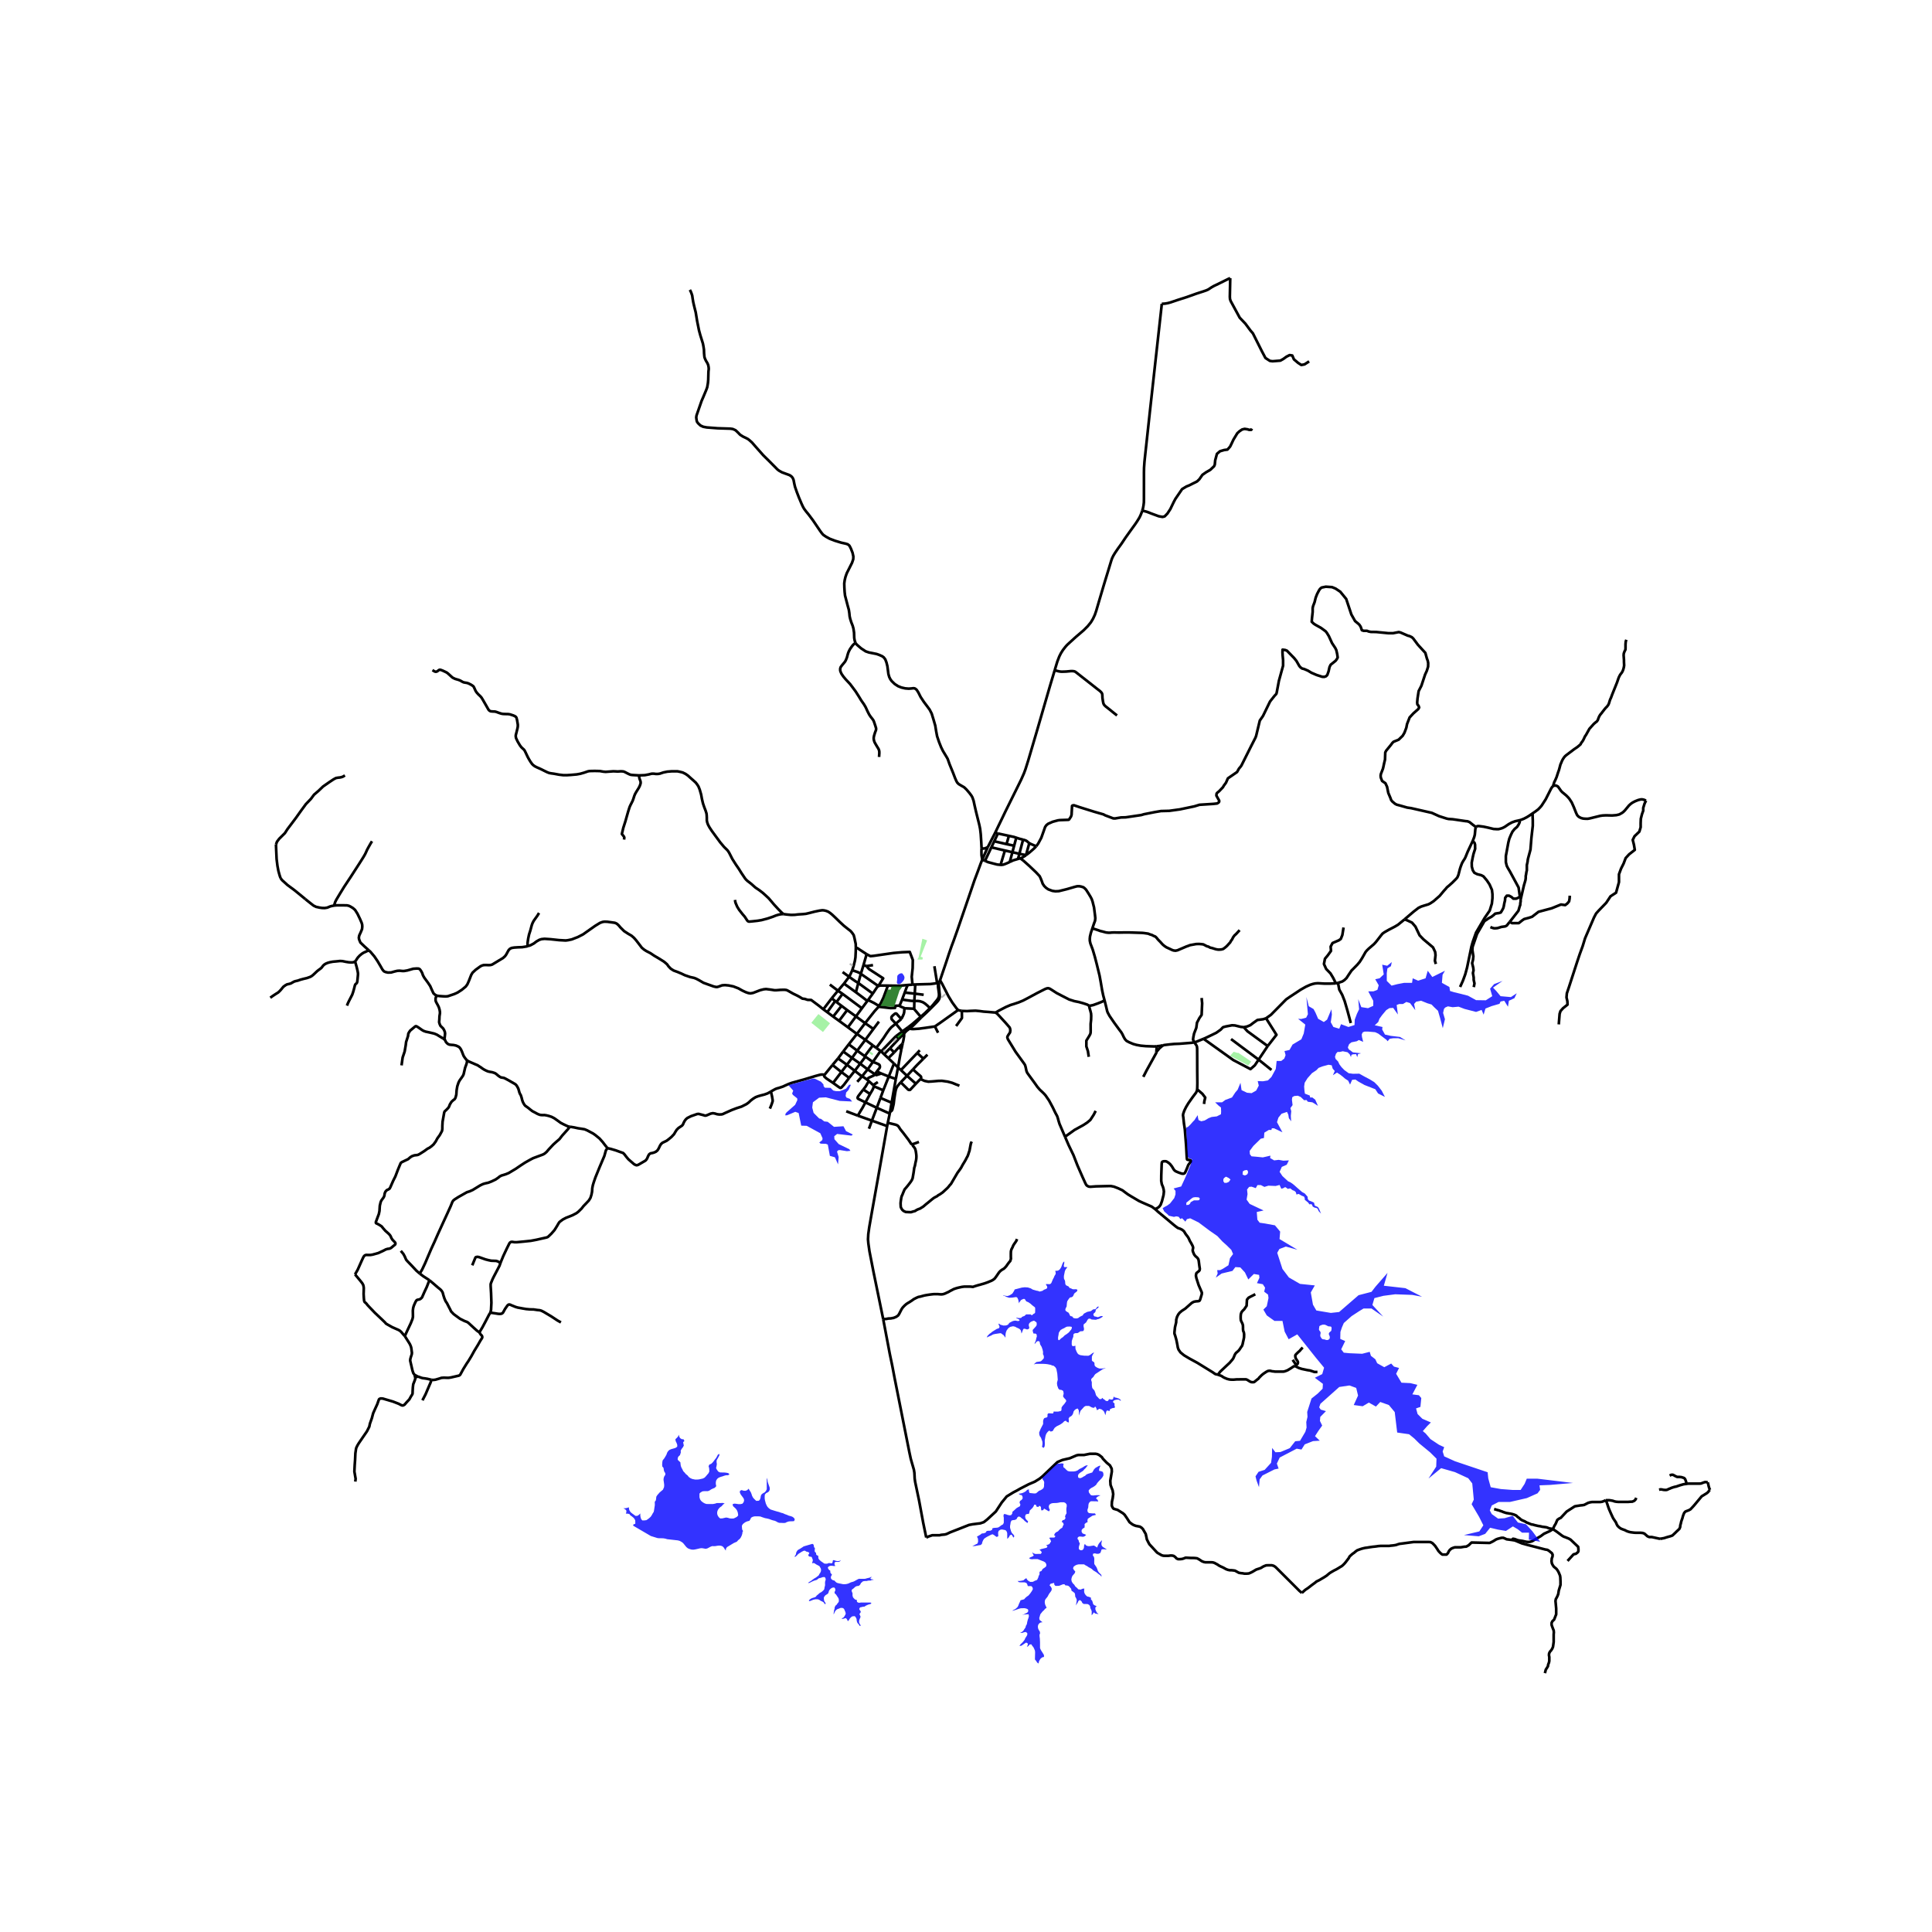 <svg xmlns="http://www.w3.org/2000/svg" width="960" height="960" viewBox="0 0 720 720"><defs><style>*{stroke-linejoin:round;stroke-linecap:butt}</style></defs><g id="figure_1"><path id="patch_1" d="M0 720h720V0H0z" style="fill:#fff"/><g id="axes_1"><path id="patch_2" d="M90 633.944h558V93.256H90z" style="fill:#fff"/><g id="LineCollection_1"><path d="m349.952 366.391-.283-.016M349.952 366.391l.015-.262M346.766 375.912l2.122-2.14.533-.586.329-.434.262-.455.138-.45.067-.449-.018-.833-.086-.719-.22-2.412-.01-.56.069-.483M329.48 392.903l-1.092-1.068M329.48 392.903l1.56 1.447M329.48 392.903l2.19-2.233M333.81 386.218l1.058 1.016M333.81 386.218l-5.422 5.617M333.81 386.218l2.428-1.807M328.388 391.835l-.229-.184M334.662 397.822l-.816 4.268M334.662 397.822l1.088.968M334.662 397.822l-1.496-1.457M335.911 391.103l-.51 2.56-.739 4.16M306.828 376.133l1.472 1.078M306.828 376.133l3.132-4.091M196.661 352.602l1.03-.33 1.25-.668.97-.739 1.05-.604.832-.27 1.146-.12 2.212.144 3.19.342 2.484.135.89-.111 1.354-.287 2.324-.906 1.9-.977 1.867-1.32 2.62-1.844 1.811-1.112.914-.334.725-.123 1.118.04 1.73.234 1.055.151.437.179.36.202.633.573.633.763 1.387 1.375 1.514.985 1.243.723.873.755.793.89.882 1.137 1.282 1.685.866.73.857.542 1.49.77 1.483.994 1.66.977 1.85 1.153.641.516.602.54.528.756.818.85 1.066.684 1.499.548 1.402.588 1.266.604 2.012.692 1.45.318.785.301 1.034.541 1.691.985 1.915.692 1.835.651.826.195.465.032.497-.127 1.418-.505 1.058-.08 1.362.128 1.748.357 1.899.732 1.418.802 1.323.62.961.326.794.111.961-.167 2.669-1.025 1.314-.326.873-.087 1.515.183 1.61.246.778-.008 1.539-.127 1.466-.024.714.095.56.27 1.892 1.074 1.547.746.913.501.978.604.921.12 1.019.341 1.338.04 2.942 2.2 1.59 1.284M325.494 383.464l-3.014 4.052M325.494 383.464l2.07-2.756M325.494 383.464l-3.095-2.167M322.48 387.516l-3.13-2.196M322.48 387.516l2.81 2.062M322.48 387.516l-3.024 4.038M315.997 382.844l-3.29-2.403M315.997 382.844l3.353 2.476M315.997 382.844l2.986-4.054M310.495 378.848l-2.195-1.637M310.495 378.848l2.212 1.593M310.495 378.848l3.133-3.99M313.628 374.858l2.086 1.571M313.628 374.858l-1.896-1.409M315.714 376.43l-3.007 4.01M315.714 376.43l3.269 2.36M322.4 381.297l3.546-4.48 1.49-1.64M323.501 372.674l2.211 1.103 1.543.922.174.111.044.082.012.092-.006.077-.044.115M327.435 375.176l4.466.507 1.63-.04.24-.827 1.489-.043" clip-path="url(#p0a0ba3933e)" style="fill:none;stroke:#000"/><path d="m330.901 367.303-1.681 4.517-.944 1.967-.84 1.39M307.264 400.56l2.987-3.678M310.462 403.572l-2.469-1.653-.673-.604-.16-.214-.008-.239.112-.302M287.292 406.776l.474-.271 1.098-.604.585-.246.898-.247 1.467-.493.953-.445 1.17-.516 1.178-.421 4.448-1.232 4.391-1.32 1.451-.397.65-.135h.528l.681.111M310.462 403.572l3.09-4.057M316.456 401.68l-1.923 2.556-.978 1.065-.14.091-.237.048-.152-.06-.6-.393-1.964-1.415M316.308 389.18l-2.06 2.684M316.308 389.18l3.042-3.86M316.308 389.18l3.148 2.374M325.29 389.578l1.27.952M325.29 389.578l-3.032 4.029M322.258 393.607l-2.802-2.053M322.258 393.607l.262.187M324.929 417.63l1.82-4.787M324.929 417.63l-1.094 3.02M324.929 417.63l5.688 2.036M324.929 417.63l-5.23-1.856M333.166 396.365l-1.945 4.827M333.166 396.365l-2.126-2.015M336.92 385.14l-.682-.73M336.375 388.949l.308-1.316.252-1.554-.015-.94" clip-path="url(#p0a0ba3933e)" style="fill:none;stroke:#000"/><path d="m336.92 385.14.857-.9 1.234-.978M336.92 385.14l-2.052 2.094M331.04 394.35l2.202-2.166M336.375 388.949l-.464 2.154M334.991 390.264l.932-.923.452-.392M339.011 383.262l-.485-.507M339.011 383.262l1.204-.97 3.12-3.133" clip-path="url(#p0a0ba3933e)" style="fill:none;stroke:#000"/><path d="m348.416 382.528-3.687.54-2.291.3-2.184.141-.74-.048-.503-.2M348.416 382.528l1.172 2.339M357.052 376.416l-6.465 4.61-2.171 1.502M350.32 365.335l.714 1.177 2.446 4.784 1.419 2.325 1.583 2.171.57.624M358.46 376.72l-.708-.101-.7-.203M310.251 396.882l2.062-2.442M310.251 396.882l3.3 2.633M316.456 401.68l-2.905-2.165M316.456 401.68l2.084-2.614M321.208 375.756l-2.225 3.034M321.208 375.756l2.028-2.717M321.208 375.756l-7.22-5.38M312.277 369.2l-3.015-2.286M312.277 369.2l1.71 1.176M312.277 369.2l2.248-2.63M312.277 369.2l-2.317 2.842M323.236 373.039l.265-.365M318.964 369.78l2.589 1.947 1.683 1.312M314.525 366.57l1.923-2.56M318.964 369.78l-2.852-2.082-1.587-1.128M325.27 370.276l-1.769 2.398M325.27 370.276l-5.404-3.943M327.33 367.472l-.416.335-1.644 2.47M316.448 364.01l-2.437-1.752M319.866 366.333l-1.102-.678-1.158-.787-1.158-.858M317.61 361.57l-.44 1.017-.321.676-.4.747M343.13 378.916l.205.243M343.13 378.916l-3.08 2.665-1.524 1.174" clip-path="url(#p0a0ba3933e)" style="fill:none;stroke:#000"/><path d="m340.697 375.932.129.285 2.304 2.699M346.576 375.716l-1.91 1.86-1.536 1.34M340.697 375.932l.047-2.897M337.3 375.786l.24-.013 3.157.159M341.09 366.881l-.186 3.416M341.09 366.881l-1.03.078M349.246 366.383l-1.247.187-1.33.159-1.82.047-3.758.105M349.246 366.383l.423-.008M349.246 366.383l-1.026-6.302M350.32 365.335l-.353.794M366.062 320.347l-.55 1.38-1.173 3.198-1.17 3.1-1.242 3.647-1.875 5.483-3.254 9.466-1.499 4.212-.673 1.78-1.037 3.002-.942 2.864-2.326 6.856M341.315 403.866l1.695-1.736M341.315 403.866l-3.302-2.948M335.682 403.346l2.768 2.73.353.123.38-.048 2.132-2.285M338.013 400.918l-2.263-2.128M338.013 400.918l2.21-2.373M338.013 400.918l-2.331 2.428M335.75 398.79l6.078-6.363M333.846 402.09l-2.625-.898M333.846 402.09l-1.558 8.85M326.771 399.311l1.659.754M326.771 399.311l-.722 1.023M325.28 395.768l1.073.358.57.254.436.195.277.17.164.215.116.386-.02.42-.105.259-.416.52-.604.766M328.43 400.065l2.791 1.127M326.049 400.334l.544.332 1.837-.6M326.049 400.334l-.373.442-1.944.89-.673.611M323.822 402.935l-.426-.384-.337-.274M321.275 401.09l.263.143 1.521 1.044M314.248 391.864l-1.935 2.576M314.248 391.864l3.271 2.4M321.275 401.09l2.077-2.568M321.275 401.09l-1.79 2.077M318.54 399.066l2.384 1.851.351.173M329.166 406.33l2.055-5.138M329.166 406.33l-1.043 2.845M329.166 406.33l-3.525-1.537M326.56 390.53l1.599 1.12M333.846 381.479l-1.667 1.343-.777.898-1.034 1.446-.549.847-.549.846-2.71 3.67M335.902 379.75l-2.056 1.729M333.846 381.479l-1.547-1.63-.084-.373.012-.39.153-.305.417-.417.672-.557.277-.123.216.016.2.115.541.632 1.199 1.303M337.3 375.786l-.12.046-.092.082-.052.2-.073 1.057-.132.604-.364.859-.565 1.116M333.846 381.479l2.392 2.932M336.238 384.41l2.288-1.655M344.228 370.726l-3.324-.429M337.164 369.9l3.74.397M338.285 367.075l-.506 1.143-.615 1.681M336.186 372.514l.457-1.232.521-1.383M336.186 372.514l-.926 2.26M340.744 373.035l-1.187-.05-3.371-.47M340.744 373.035l.16-2.738M346.576 375.716l-.921-.925-.947-.805-.825-.508-1.05-.344-.744-.092-1.345-.007M346.576 375.716l.19.196M349.669 366.375l-.113.453.029 1.028.169 1.141.156 1.19.025.657-.059.505-.142.457-.25.473-.415.55-.54.648-.792.982-1.16 1.257M370.846 310.388l-2.75 5.353M370.846 310.388l1.048.226M393.061 249.763l-1.827 6.096-4.945 17.032-3.085 10.467-1.05 3.338-.545 1.47-1.042 2.36-1.386 2.815-4.48 9.044-1.138 2.376-1.282 2.647-1.435 2.98M343.335 379.159l1.578-1.456 1.853-1.791M322.4 381.297l-3.05 4.023M322.4 381.297l-3.417-2.507M331.67 390.67l1.572 1.514M331.67 390.67l3.198-3.436M319.456 391.554l-1.937 2.71M333.242 392.184l1.75-1.92M317.52 394.264l-1.887 2.548M317.52 394.264l3.04 2.14M323.352 398.522l2.697 1.812M323.352 398.522l-2.793-2.118M323.352 398.522l1.927-2.754M313.551 399.515l2.082-2.703M325.4 404.393l-.37-.368-1.208-1.09" clip-path="url(#p0a0ba3933e)" style="fill:none;stroke:#000"/><path d="m321.745 406.028.863-1.122.714-1.25.5-.721M325.641 404.793l-.24-.4M324.241 407.71l.937-1.595.408-.929.055-.393M322.523 410.828l1.718-3.119M322.523 410.828l4.226 2.015M319.698 415.774l.881-1.536.846-1.375 1.098-2.035" clip-path="url(#p0a0ba3933e)" style="fill:none;stroke:#000"/><path d="m321.745 406.028-.853 1.081-1.03 1.359-.212.393-.056.239.032.202.168.187 2.729 1.34M578.774 292.935l.401-.15.4-.049.425.072.345.16.28.174.69.97.464.66.417.436 1.483 1.224.657.66.497.572.897 1.367.778 1.74.857 2.162.37.787.36.445.48.365.706.335.689.182.745.064.946.024.753-.128 2.228-.548 1.675-.413.913-.135 1.243-.064 2.355.056 1.564-.127 1.081-.263.914-.508.52-.358.634-.62.6-.731.914-1.097.44-.413.45-.374.513-.341.938-.485 1.106-.437.76-.191.401-.063.441.024.49.102.84.334" clip-path="url(#p0a0ba3933e)" style="fill:none;stroke:#000"/><path d="m580.906 381.765.32-3.942.32-1.017.963-1.081 1.667-1.336-.064-1.27-.321-1.4.128-1.526.834-2.48 3.077-9.473.898-2.67 1.09-2.988.897-2.925 3.334-7.757.77-1.462 1.025-1.145 2.757-2.86 1.602-2.417 2.052-1.335 1.09-3.942v-2.925l.77-2.098.96-1.907.77-2.035 1.282-1.399 2.116-1.653-.32-1.907-.449-1.812.673-1.367 1.795-1.717.481-1.62v-1.59l.064-1.59.416-1.653.482-1.368v-1.017l.512-1.652.537-1.074M578.774 292.935l-.392.43-.297.468-.512 1.002-1.531 3.027-1.563 2.425-.553.628-.737.754-1.09.811-.946.644M566.267 305.692l.367-.088 1.194-.453 1.161-.597.97-.604 1.194-.826M562.643 343.54l.376-.463 2.853-3.656.224-.763.225-.795.224-.604.033-.668.127-.667v-.7l1.219-5.277.384-1.303.192-.7.097-.73v-.732l.128-.636.128-.858.16-.636v-2.003l.16-.667.129-.636.064-.668.16-.667.834-3.084.353-4.387.512-4.483v-2.066l-.064-1.43-.008-1.137M566.267 305.692l-.595.142-1.002.215-1.194.429-1.202.643-1.483 1.018-.866.445-.705.223-.729.19-.72.008-1.155-.071-2.14-.517-1.57-.333-1.78-.239-.368.004-.292.067-.205.12-.173.207" clip-path="url(#p0a0ba3933e)" style="fill:none;stroke:#000"/><path d="m548.835 313.416.545-1.414.24-.922.209-2.202.1-.385.16-.25M386.161 315.383l.737-.997 1.17-2.178 1.435-4.05.504-.69.642-.49 1.675-.734 1.923-.517.709-.096 3.254-.113.224-.139.705-1.083.205-.66.178-3.29.162-.169.533-.087 2.108.717 5.514 1.721 3.381.97.641.35 3.03 1.144.689.015 2.18-.365 1.779-.048 5.738-.842 1.09-.318 4.022-.795 2.292-.382 3.062-.08 3.942-.54 5.402-1.128 1.923-.588 5.193-.334 1.41-.158.626-.43.128-.302-.016-.334-.69-1.24-.352-.635.08-.715.193-.287.769-.635 1.41-1.479.305-.556.817-1.113.721-1.637 3.414-2.353.706-1.271.737-.874.272-.461 3.495-6.978 1.634-3.196.257-.667 1.378-5.738.994-1.43.208-.319 2.613-5.357 1.619-2.05.705-.763.128-.366.85-4.53 1.554-5.627v-2.082l-.176-1.86-.048-1.097.032-.938.961.127.674.255 2.66 2.734.866 1.08 1.09 1.908.449.509.576.413.77.19 1.41.605 1.315.795 1.923.826 2.083.668.77.032.64-.223.482-.477.48-1.367.353-1.59.417-.858 1.827-1.462.417-.54.384-.7-.192-1.303-.32-1.43-.385-.796-1.219-1.844-1.185-2.607-.737-1.207-.45-.573-1.73-1.272-2.052-1.144-.673-.445-.738-.7.097-1.303.257-2.353v-1.43l.16-.763.545-1.43.416-1.686.545-1.399.705-1.335.385-.572.577-.477 1.57-.318 2.308.159 1.315.54 1.763 1.177 2.212 2.702 1.923 5.786 1.379 2.448 1.122.922.48.445.481.731.449 1.304.641.222h1.25l.641.254.802.16 1.987.031 4.584.445h1.699l2.148-.413.673.16 2.693 1.175.64.16.866.413.513.477 1.73 2.32 2.79 3.052.545 1.972.352.985.161.826-.032 1.336-.481 1.557-.641 1.399-1.378 4.165-1.026 2.002-.417 2.735-.128 1.462.064.731.449.54.224.636-.32.573-1.828 1.621-1.41 1.526-.962 2.48-.256 1.335-.705 1.876-.674 1.144-1.474 1.43-1.924.795-.448.446-.513.699-1.795 2.193-.321.636-.096 2.67-.32 1.336-.29 1.367-.16.668-.769 2.002-.096.636.064.668.48 1.272 1.252.858.608 1.335.45 2.257.833 1.971.224.668.416.54 1.059.89.609.318 1.442.382 2.436.7 1.507.222 7.693 1.748 2.725 1.24 2.789.89.737.16 1.538.095 4.777.699.737.064.738.285 1.314 1.05 1.141.835M523.445 342.605l3.351-2.85 1.828-1.415.977-.477.978-.318.897-.27.882-.27.737-.382 1.186-.795 2.229-1.947 1.618-1.931.625-.684.48-.588.77-.635 1.282-1.145 1.395-1.399.433-.508.4-.954.53-2.098.32-1.001.465-1.209.352-.652.385-.62.336-.508.289-.62.785-1.94 1.86-3.973" clip-path="url(#p0a0ba3933e)" style="fill:none;stroke:#000"/><path d="m544.139 367.809 1.057-2.353.866-2.383.673-2.48 1.635-7.884.48-1.685 1.219-3.465 3.205-5.468 1.891-2.734.802-2.575.224-2.066v-1.494l-.192-1.59-.898-2.035-.993-1.493-1.25-1.495-.834-.445-1.506-.381-1.09-.54-.578-.954-.352-1.336-.032-1.462.384-2.003.289-1.272.609-1.907-.032-.858v-.636l-.192-.7-.69-.699M380.262 319.885l-.873.207M407.099 345.964l.555-1.656.44-1.184.097-.938-.12-1.184-.36-2.829-.554-2.218-.328-.937-.409-.78-.794-1.31-.881-1.375-.609-.609-.416-.297-.802-.247-.677-.13-.858.019-.902.23-2.86.835-3.021.747-1.291.056-1.122-.16-1.546-.572-.858-.604-.64-.643-.562-.843-.312-.906-.41-1.025-.4-.866-1.322-1.415-2.637-2.503-2.115-1.884-1.123-.85M382.364 318.686l-.314.238-1.078.648-.71.313M379.389 320.092l.502-1.913M376.32 321.22l1.322-.611.818-.238.929-.279M366.062 320.347l2.035-4.606M366.062 320.347l1.02.451M365.797 316.055l-.047 1.367.031 1.287.14.839.141.799M497.85 366.474l.786-.175M471.822 379.484l1.81-1.288 4.087-4.14 1.603-1.621 1.17-.811 4.184-2.766 1.987-1.129 1.587-.715 1.042-.333.833-.175.993-.08 2.517.144h2.003l2.212-.096M500.703 345.651l-.448 2.798-.578 1.462-.705.509-2.372 1.017-.705 1.336.128 1.589-1.282 1.78-.962 1.144-.384 1.972.833 1.843 1.603 1.653 1.025 1.717.994 2.003M431.094 389.901l-.809.081-3.213-.11-1.923-.176-1.595-.286-1.266-.357-1.555-.66-.914-.493-.569-.612-.449-.779-.52-1.097-.441-.747-.77-1.001-1.819-2.495-1.739-2.535-.68-1.24-.217-.564-.361-1.527-.617-2.487M407.099 345.964l-.559 1.667-.329 1.366-.08.827.009.747.216 1.017.881 2.337.77 2.607.705 2.717 1.05 4.284.424 2.305.545 3.195.401 1.9.505 1.883" clip-path="url(#p0a0ba3933e)" style="fill:none;stroke:#000"/><path d="m405.955 374.858 1.395-.286 1.763-.627 1.546-.62.978-.51M463.52 382.806l1.281-.27 1.17-.493 1.074-.827 1.554-1.096 2.164-.286 1.059-.35M472.43 389.84l3.27-4.197-3.878-6.159M448.523 387.13l.659-.27 2.484-1.185 1.62-.795 1.594-1.128.898-.93 1.025-.286 2.356-.445 1.058.063 2.212.54 1.09.112M472.43 389.84l-7.565-5.532-1.346-1.502M322.52 393.794l2.76 1.974M322.52 393.794l-1.96 2.61M320.56 396.404l-2.02 2.662M312.313 394.44l3.32 2.372M315.633 396.812l2.907 2.254M325.28 395.768l2.879-4.117M321.745 406.028l2.496 1.681M326.749 412.843l1.374-3.668M326.749 412.843l4.838 2.157M331.587 415l-.735 3.431M331.587 415l.119-.69M315.374 414.132l4.324 1.642M330.617 419.666l.235-1.235M329.158 491.675l-3.654-17.785-1.475-7.55-.416-2.925-.136-1.55.111-1.97.345-2.488.794-4.537 2.796-15.665 3.094-17.54M340.04 426.38l-.263-.007-.257-.151-.28-.453-.722-1.065-1.915-2.52-1.098-1.358-.52-.826-.353-.438-.377-.23-.45-.183-2.953-.718M340.04 426.38l.41-.079.894-.317 1.11-.437M328.123 409.175l4.165 1.764M332.288 410.94l-.582 3.37M309.96 372.042l1.295 1.036M308.3 377.21l2.955-4.132M311.255 373.078l.477.371M313.988 370.376l-2.256 3.073M318.964 369.78l.902-3.447M319.866 366.333l.942-3.412M320.808 362.921l.97-3.17M320.808 362.921l6.522 4.551M317.61 361.57l1.956.672.713.314.529.365M321.777 359.75l1.186-4.15M321.777 359.75l1.252.277M318.94 353.138l-.032 1.486-.104 2.106-.2 1.303-.529 2.107-.465 1.43M330.901 367.303l-2.566-.023-.526.03-.48.162" clip-path="url(#p0a0ba3933e)" style="fill:none;stroke:#000"/><path d="m323.029 360.027.343.606.55.563 5.215 3.396-1.807 2.88M335.26 374.773l.275.312 1.765.701M338.285 367.075l1.775-.116M330.901 367.303l4.365.061 3.02-.289M318.82 239.582l.2.333.501.513 1.404 1.202 1.678 1.107 1.21.414 2.877.571.962.342 1.114.493.576.421.585.764.433 1.144.345 1.391.377 2.917.32 1.112.409.827.505.7 1.097 1.057 1.243.818 1.274.509 1.41.325 1.298.104 1.026-.072.73-.095.473.063.372.207.413.374.609.97.833 1.66 1.218 1.844 1.283 1.7.84 1.146.77 1.478.666 2.17.68 2.352.33 2.067.352 1.867.721 2.146.778 1.955.68 1.383.89 1.478.59.974.288.536.272.76.397 1.14 1.306 3.195.77 2.01.496 1.137.337.588.525.525.946.568 1.093.632.866.835 1.09 1.271.73.978.376.66.448 1.287.393 1.835.521 2.258 1.226 4.92.297 1.47.224 1.931.193 2.957.111 2.249M368.097 315.741l-.74.294-.454.163-.34.031-.345-.039-.42-.135M425.697 190.27l-.16.52-.449 1.144-.44.923-.854 1.394-.713 1.06-2.072 2.87-1.566 2.202-1.475 2.21-1.37 1.9-1.066 1.572-.65 1.074-.452.95-.319.93-1.007 3.317-1.62 5.294-1.77 5.968-1.194 4.07-.505 1.47-.681 1.455-.794 1.327-1.178 1.447-1.515 1.517-2.94 2.52-2.317 2.106-.941.874-.626.704-.917 1.188-.745 1.184-.601 1.2-.745 1.94-.954 3.163" clip-path="url(#p0a0ba3933e)" style="fill:none;stroke:#000"/><path d="m416.277 266.628-1.17-.922-1.551-1.26-1.563-1.231-.464-.465-.237-.39-.132-.397-.14-.715-.164-1.117-.052-1.133-.068-.413-.12-.29-.205-.27-.433-.45-1.282-.993-1.923-1.518-1.94-1.518-1.94-1.518-1.474-1.164-.673-.52-.392-.16-.57-.08-.649-.007-1.83.17-.959.033-.877.015-.737-.099-.818-.19-.853-.263M318.82 239.582l-.104-.274-.208-.632-.16-.906-.073-2.027-.224-1.494-.28-1.017-.513-1.312-.393-1.232-.232-1.01-.121-1.263-.184-1.192-.465-1.677-.945-3.617-.153-1.375-.096-1.605-.04-1.526.168-1.224.28-1.184.481-1.375 1.964-3.895.457-1.35.04-1.018-.297-1.367-.569-1.462-.357-.74-.276-.488-.6-.481-.778-.239-1.675-.373-2.263-.695-1.985-.752-1.374-.751-.99-.668-.52-.56-.654-.884-2.704-3.988-1.605-2.148-.96-1.166-.745-1.002-.433-.763-.52-1.12-.986-2.33-.778-2.026-.673-1.94-.264-1.144-.277-1.418-.256-.636-.329-.473-.34-.326-.597-.382-1.683-.615-1.122-.418-1.11-.624-.561-.433-3.19-3.22-2.1-2.065-2.764-3.116-1.41-1.624-.918-.836-.605-.473-.77-.413-1.057-.5-1.098-.693-.826-.858-.873-.818-1.034-.462-.914-.135-4.744-.15-4.055-.31-1.322-.247-1.018-.469-.897-.842-.417-.597-.152-.699-.113-.898.113-.715 1.883-5.406.633-1.461 1.066-2.552.38-1.021.165-.898.14-.898.092-1.101.08-2.997.112-.985-.055-.704-.157-.794-.293-.68-.472-.771-.333-.668-.276-.735-.068-.528-.092-.994-.04-1.335-.193-1.248-.2-1.034-.465-1.502-.489-1.558-.497-1.828-.689-3.433-.537-3.29-.537-2.13-.377-1.622-.24-1.439-.152-1.057-.28-.85-.33-.807-.272-.477M425.697 190.27l.245-.796.2-1.037.149-1.204.02-1.395.008-5.747v-4.117l.031-1.613.153-2.21.156-1.526.781-7.185 1.106-10.205 1.98-17.907 2.188-19.704.258-2.4M458.47 103.654l-.705.286-1.218.605-2.469 1.223-1.699.811-.829.47-.67.44-.628.41-.73.326-1.013.35-2.605.842-3.606 1.288-3.334 1.065-2.74.925-1.002.27-1.066.184-1.184.074M383.584 314.223l-1.22 4.463M381.271 312.918l.394.1.605.208.445.258.477.437.392.302M386.161 315.383l-1.855-.794-.722-.366M382.364 318.686l1.24-.938 1.707-1.487.85-.878M196.661 352.602l-.405.115-1.627.262-1.65.056-1.343.091-.902.139-.453.183-.388.259-.376.44-.866 1.59-.44.612-.762.684-2.132 1.287-1.851 1.12-.537.175-.697.064-1.179-.048-.841.032-.537.159-.593.27-1.811 1.312-1.17 1.096-.489.819-.858 2.209-.576 1.296-.601.834-1.483 1.224-1.562 1.01-1.194.548-1.536.52-.921.31-.809.067-.926-.039-1.455-.103-.905-.135M137.431 354.146l.612.55 1.475 1.74 1.17 1.725 1.09 1.844.745 1.31.56.668.586.263.85.19 1.201-.015 1.37-.39.946-.222.842-.056 1.017.104h.722l1.194-.2 2.196-.627 1.29-.095.661.035.28.104.245.178.393.525.448.81.313.899.48.866 1.411 1.931.786 1.184.585 1.343.633 1.36.617.556.637.334" clip-path="url(#p0a0ba3933e)" style="fill:none;stroke:#000"/><path d="m165.7 386.811.103-.961.065-.652-.089-.644-.296-.707-.345-.58-.449-.43-.553-.556-.312-.715-.176-.644.092-1.117.036-1.029.176-1.16-.004-.504-.124-.783-.273-.93-.356-.74-.51-.925-.24-.477-.112-.425v-.592l.032-.336.126-.345.105-.207.19-.292M137.431 354.146l-1.696-1.525-1.435-1.375-.48-1.192-.088-.627.152-.811.561-1.208.473-1.16.096-.907-.04-.739-.184-.667-.617-1.439-.946-1.963-.898-1.422-.785-.692-.834-.513-.649-.325-.713-.167-1.258-.028h-1.884l-.885.008-.801.08M113.792 335.063l.578.479 1.426 1.129 1.059.826.945.461 1.25.27.946.143 1.01.032.961-.159 1.074-.444.597-.16.882-.167M138.636 313.512l-.525.842-.837 1.475-.477.89-.36.814-.333.711-.453.807-.693 1.128-1.338 2.099-1.583 2.448-1.266 1.963-1.339 2.022-1.17 1.768-1.542 2.512-1.36 2.277-.408.803-.212.616-.22.786M322.963 355.6l-2.66-1.74-.643-.456-.72-.266M291.937 340.649l1.315.166 1.49.143 1.371-.023 1.314-.159 1.816-.115 1.073-.108 1.13-.262 2.124-.545 1.815-.38 1.034-.14.629.044.733.158.806.299.76.493.81.667 1.235 1.164 1.602 1.566 1.459 1.343 1.346 1.081 1.13.866.617.692.6.882.257.946.505 2.376.032 1.335" clip-path="url(#p0a0ba3933e)" style="fill:none;stroke:#000"/><path d="m238.14 288.961 2.168-.08 1.575-.298.62-.17.482-.091.641.003.853.108.738-.008.753-.131 1.254-.422 1.475-.301 1.699-.135h2.043l.954.19 1.034.262 1.082.54.881.625.914.83 1.03.894.981.907.557.742.44.692.462 1.176.52 1.828.297 1.638.4 1.684.442 1.303.56 1.463.297.978.072.636.044.846.004 1.077.144.735.313.87.569 1.041.882 1.327 1.522 2.083 1.58 2.146 1.41 1.669.673.66.548.532.405.544.337.56 1.13 2.21.825 1.304.601.93.906 1.31 1.05 1.677 1.37 2.035.353.413.529.505 1.37 1.053 1.562 1.39 1.523 1.034 1.235.946.993.89 1.202 1.113 2.044 2.4 1.562 1.693 1.098 1.112.79.72M273.926 335.375l.076.656.165.556.577 1.331.721 1.165.633.803.694.886.725.826.448.68.48.739.252.272.196.101.205.056.298-.002 1.054-.097 1.851-.199 1.49-.247 2.244-.588 1.972-.667 1.154-.465.91-.282.82-.167.454-.06.592-.023M161.155 249.743l.794.469.296.107.233.016.332-.08.349-.214.288-.246.272-.155.237-.04.293.048.693.254 1.05.489.584.302.542.449.91.83.532.481.397.235.693.322 1.254.365.645.266.497.283.405.226.369.143.344.074.873.137.597.203.914.468.417.263.389.274.196.25.308.648.413.918.417.604.609.672.693.647.457.529.473.775 1.35 2.344.775 1.37.245.277.288.211.327.125.73.064.873.04.508.143 1.13.413.722.218.493.092.689.04 1.394.032.605.099 1.142.366.537.226.377.215.212.198.168.29.225.887.272 1.668-.012.672-.1.608-.36 1.466-.285 1.117-.024.509.132.66.577 1.223.846 1.43.528.7.405.39.525.469.292.373.361.72.758 1.605.476.874.545.914.634.895.44.44.625.453.83.414 1.43.632 1.302.652 1.026.496.698.27.632.127 1.167.16 1.883.345 1.506.183 1.346.02 1.56-.1 2.211-.195 1.327-.242 1.334-.377 1.515-.52.548-.1.714-.028 1.302-.024 1.875.044 1.254.218.914.08.945-.072 1.823-.135.686.016 1.01.056 1.23-.075.777.05.333.08.385.167.849.441.633.318.533.215.577.1.885.06 1.755.094" clip-path="url(#p0a0ba3933e)" style="fill:none;stroke:#000"/><path d="m232.56 312.886.114-.772-.226-.449-.698-.864.528-2.257.778-2.44 1.041-3.655.541-1.697.281-.64.83-1.63.312-.85.329-1.041.264-.644.457-.818.977-1.566.353-.715.289-.879.02-.492-.1-.473-.261-.644-.148-.564-.1-.835M405.755 393.845l-.321-2.099-.577-1.78v-2.153l1.058-1.717.38-.703.137-.497.028-.74-.008-2.598.168-1.565.037-1.423-.057-.866-.224-.907-.304-1.033-.105-.5-.012-.406" clip-path="url(#p0a0ba3933e)" style="fill:none;stroke:#000"/><path d="m371.047 377.35 1.298-.767 2.54-1.311 1.715-.732 1.315-.405 1.682-.564 1.62-.667 1.899-.986 3.43-1.852 2.869-1.454.625-.247.452-.083.225.008.469.14.737.448 1.85 1.196 2.31 1.2 2.363 1.208 1.931.612 1.635.326 1.691.47 1.499.5.753.468M396.905 423.628l-2.057-4.781-.377-1.224-.256-.954-.24-.715-.706-1.31-.985-2.036-1.315-2.447-1.274-1.868-.545-.628-.673-.66-1.002-.945-.865-1.01-.954-1.35-2.084-2.846-.769-1.073-.272-.667-.305-1.43-.216-.748-.289-.477-.609-.842-2.66-3.672-2.821-4.625-.241-.683.08-.398.361-.62.585-.866.104-.771-.104-.692-.176-.405-1.355-1.565-2.508-2.738-.685-.716-.645-.516M358.46 376.72l.221.03 1.707.06 1.21-.076 1.948-.075 1.478.135 1.595.21 1.71.12 1.84.162.878.064M345.18 572.977l-1.124-5.448-1.555-8.368-1.45-6.89-.184-1.303-.049-1.152-.056-.986-.184-1.129-.337-1.176-.424-1.462-.393-1.39-.53-2.464-5.48-27.54-.922-4.836-.882-4.22-2.452-12.938" clip-path="url(#p0a0ba3933e)" style="fill:none;stroke:#000"/><path d="m379.02 461.746-.256.668-.353.54-.449.636-.352.572-.289.7-.384.73-.192.7-.033.731v1.367l.033.7-.257.858-.48.54-.546.731-.385.572-.416.477-.545.54-.577.319-.673.477-.545.571-.417.605-.384.572-.385.54-.449.604-.577.445-.61.35-.64.254-.673.286-.705.255-.738.254-.801.223-.737.222-.642.159-.737.222-.609.19-.609.224-1.026-.096h-2.244l-.8.096-.61.127-.994.222-.77.223-.8.286-.642.35-.576.286-.642.38-.64.287-.738.35-.705.223-.61.063-.673-.032-.64-.063h-1.411l-.673.063-.77.096-.673.095-.801.127-.673.127-.834.223-.673.19-.705.128-.61.254-.64.318-.545.286-.738.54-.656.413-.273.192-.385.206-.272.175-.369.238-.369.318-.24.207-.272.27-.273.286-.272.302-.24.35-.21.334-.143.301-.177.334-.24.461-.24.477-.241.397-.24.302-.305.207-.32.222-.385.175-.337.128-.336.142-.337.032-.4.096-.337.047-.77.032-.368.064-.37.079-.32.032-.48.032-.417.095M335.911 391.103l-.92-.84M132.305 358.324l.193.576.432 1.53.305 1.292.132.706.056.465-.04.605-.104 1.1-.08.723-.052.493-.104.358-.107.21-.19.177-.22.18-.144.188-.133.35-.268 1.073-.349 1.255-.368 1.081-.505.986-.622 1.204-.432.878-.405 1.017M137.431 354.146l-1.199.566-.669.294-.71.44-.84.7-.666.72-.38.556-.321.524-.34.378M100.73 371.83l.866-.635 1.234-.811.85-.524.609-.573.512-.572.786-.97.785-.572.61-.333.56-.112.818-.222.689-.398.625-.333.497-.144.834-.19.897-.318 1.17-.318 1.362-.326 1.183-.425.524-.298.457-.35.553-.508 1.058-.998.565-.44.781-.569.349-.334.48-.651.353-.35.581-.382.75-.325.87-.25 1.133-.208 1.138-.099 1.498-.155.946.052 1.294.266 1.01.159.898.052.569-.024.428-.087.453-.231M200.88 340.231l-.61 1.018-.688.953-.721 1.026-.433.858-.273.763-.504 1.891-.49 1.526-.32 1.526-.2 1.36-.033.58.053.87M345.63 393.037l-1.499 1.492M335.682 403.346l-.249.258-1.002 1.208-.376.676-.257.81-.232 1.256-.313 2.05-.216 1.82-.457 1.995-.168.39-.257.262-.45.24M362.127 425.443l-.288.605-.16.762-.385 2.066-.224.604-.193.636-.256.7-.353.635-.32.636-.353.636-.385.636-.353.572-.352.636-.32.604-.45.668-.448.604-.481.667-2.404 4.1-.481.51-.385.508-.449.509-1.762 1.62-1.09.764-.545.286-.513.413-.577.286-.61.35-.576.445-1.09.89-.577.477-.609.477-.513.445-.61.508-.576.35-.545.35-.706.254-.608.286-.578.381-.736.191-.706.223h-.673l-.705-.032-.641-.032-.705-.318-.514-.413-.384-.54-.256-.604-.065-1.367.065-.7.095-.635.096-.668.161-.636.288-.604.257-.667.257-.604.288-.668.48-.54.482-.572.48-.605.417-.54.449-.604.385-.604.288-.667.32-1.844.097-.604.096-.731.096-.7.257-.794.128-.732.128-.635.16-.636.096-.731.033-.7-.033-.635-.096-.763-.128-.732-.192-.699-.321-.54-.513-.604-.192-.652M325.4 404.393l1.743-1.139M327.603 282.102l.096-1.452-.02-.626-.076-.405-.228-.568-.513-.823-.489-.827-.44-.782-.205-.58-.124-.668.012-.533.124-.64.345-1.152.345-.906.068-.346-.013-.42-.28-.92-.428-1.295-.277-.687-.373-.532-.66-.835-.53-.787-.6-1.172-.734-1.59-.601-1.03-1.066-1.533-.93-1.534-1.13-1.764-.881-1.192-1.178-1.558-.802-.866-.905-.97-.833-1.002-.682-1-.385-.883-.1-.477.016-.604.18-.557.49-.65.555-.667.579-.709.296-.556.4-.998.26-.993.226-.727.212-.513.425-.83.645-.943.464-.6.365-.349.597-.47M340.222 398.545l1.867 1.666.733.615.336.318.1.18.029.329-.065.203-.212.274" clip-path="url(#p0a0ba3933e)" style="fill:none;stroke:#000"/><path d="m357.543 404.621-1.378-.54-1.314-.54-1.667-.446-2.132-.298-1.289.02-2.6.219-1.218.07-1.372-.283-1.563-.693M344.131 394.53l-2.359 2.35-1.55 1.665M186.535 470.612l.112-.315.922-2.233 1.258-2.678 1.018-2.05.224-.27.32-.223.458-.047.929.135h.817l2.413-.223 2.82-.294 2.084-.39 2.092-.476 1.643-.366.472-.175.329-.278 1.042-1.001 1.146-1.304.922-1.47.625-1.088.304-.43.345-.286.993-.723 1.17-.612 1.25-.477 1.107-.453 1.426-.74.721-.54 1.219-1.191.745-.954.793-.819 1.186-1.248.61-1 .368-1.169.216-1.088.088-1.32.209-1.089.32-1.073.657-1.907 1.531-3.759 1.787-4.204.577-2.09.585-.81M287.292 406.776l-1.208.69-1.195.43-1.258.317-1.106.318-.945.358-.97.604-.777.596-.818.779-.857.62-1.843.922-1.836.588-1.779.675-2.436 1.089-.905.43-.514.119-.849.023-.761-.103-.825-.254-.762-.12-.825.167-1.122.485-.593.23-.41.017-.6-.19-.994-.255-.729-.191-.569.048-1.066.373-1.21.422-1.37.683-.57.5-.424.564-.409.756-.224.572-.337.437-.609.413-.753.5-.657.669-.433.675-.56.954-.954 1.017-1.01.842-.77.58-.753.366-.786.374-.536.46-.377.573-.553 1.152-.416.66-.594.5-.593.27-.577.183-.849.16-.473.333-.232.35-.249.508-.304.732-.37.532-.312.294-1.899 1.105-.721.42-.553.168-.433-.095-.593-.318-1.074-.93-1.042-.914-.785-.938-.721-.946-.449-.437-1.138-.39-1.562-.571-1.771-.525-1.347-.318M212.34 419.912l.545.064 1.057.174 1.467.318 1.186.175 1.266.207.978.413 2.148 1.136.825.565 1.611 1.311 1.186 1.335.906 1.184.873 1.09M178.642 496.54l1.146-1.9 1.21-2.27 1.093-2.114.289-.536.216-.29.136-.254M186.535 470.612l-.4 1.124-2.156 4.125-.441.905-.545 1.343-.136.454v.754l.152 2.591.12 3.608-.136 2.687-.26.973" clip-path="url(#p0a0ba3933e)" style="fill:none;stroke:#000"/><path d="m209.046 492.82-1.226-.676-2.404-1.582-2.733-1.629-.89-.453-.64-.19-.955-.096-1.401-.206-1.251-.016-1.458-.127-1.363-.231-1.795-.326-.81-.238-1.486-.604-.369-.175-.3-.107-.285-.012-.244.088-.325.282-.869 1.235-.785 1.415-.305.286-.397.155-.46.04-.597-.024-.966-.155-2-.298M160.025 477.092l1.483 1.248 1.53 1.327 1.098.89.44.485.386.628.288 1.065.345 1.08.464 1.089.538.795.52 1.041.674 1.287.304.676.369.397.609.636 2.356 1.724 1.65.827.93.35.465.27.754.7 1.25 1.151 1.29 1.16.874.621M160.77 514.213l.698.056.833-.104 1.354-.397.874-.286.898-.056.986.032h.833l.825-.127 2.456-.56.437-.095.325-.152.236-.234 1.146-2.106 1.25-2.019.585-.858 1.154-1.891 1.106-2.003 1.362-2.225.866-1.526.65-1.01.088-.293-.04-.326-.153-.318-.417-.413-.48-.763M156.427 474.628l-1.314-1.152-1.515-1.637-1.699-1.764-.537-.612-.545-1.255-.504-.922-.946-1.13M174.058 395.188l-.033.62-.192.747-.505 1.375-.433 1.9-.128.524-.24.532-.53.771-.713.994-.4.778-.457 1.368-.256 1.486-.112 1.636-.313 1.177-.304.524-.594.445-.609.573-.576.945-.337.874-.264.398-.714.755-.617.564-.168.342-.2 1.089-.425 2.432-.08 1.446-.016 1.271-.12.716-.49.922-.384.683-.834 1.137-.649 1.207-.801 1.081-.801.707-.746.541-.68.334-1.275.922-1.547.977-.6.342-.482.127-1.01.111-.905.318-.641.413-.778.684-1.017.485-1.298.62-.409.286-.209.453-.913 2.201-.906 2.392-.81 1.605-1.065 2.425-.28.516-.433.294-.594.27-.44.454-.168.285-.208.557-.105.779-.256.612-.858 1.168-.272.627-.313 1.336-.12 1.939-.24 1.168-.393 1.025-.682 1.832-.04.147.006.245.059.13.212.134.268.095.826.461.793.525.554.691.84.962.634.548.737.675.369.438.248.413.233.588.44.683.898.922.16.263.024.333-.128.262-.609.493-.801.676-.385.238-.465.135-.537.056-.69.215-.728.389-2.028.946-2.164.595-.76.12h-1.042l-.602-.016-.48.175-.345.357-.192.326-.521 1.105-1.595 3.576-.985 1.725" clip-path="url(#p0a0ba3933e)" style="fill:none;stroke:#000"/><path d="m150.865 497.906-.456-.485-.882-1.04-.473-.43-.593-.35-.529-.222-.922-.406-.769-.334-1.69-.946-.706-.42-.409-.485-1.137-1.097-2.581-2.44-1.723-1.796-.986-1.049-.416-.54-.353-.366-.272-.19-.153-.215-.12-.397-.096-.922-.088-1.55.04-1.256.024-.945-.072-.58-.144-.588-.361-.652-.834-1.049-1.85-2.225M156.427 474.628l1.314.986 1.41.914.874.564M150.865 497.906l.613-1.36 1.623-3.448.625-1.582.16-.77-.007-1.121-.025-1.184.121-1.002.24-.834.473-1.08.32-.637.273-.357.297-.136.68-.142.305-.12.353-.254.368-.39.882-2.01.866-1.836.993-2.55" clip-path="url(#p0a0ba3933e)" style="fill:none;stroke:#000"/><path d="m212.34 419.912-.682.906-2.107 2.337-1.042 1.342-1.202 1.042-1.106.993-1.707 1.82-.817.954-.778.651-.585.31-2.147.795-1.467.548-1.05.541-1.947 1.096-1.659 1.081-1.827 1.248-2.645 1.582-1.081.444-.978.303-.633.183-.682.365-.52.437-.994.684-1.499.715-1.202.469-1.234.27-.81.254-1.025.501-2.725 1.669-1.21.548-.489.143-.545.191-3.15 1.78-1.393.89-.538.461-.288.477-.625 1.55-1.242 2.742-1.235 2.678-.616 1.343-1.675 3.672-1.226 2.79-1.243 2.693-1.218 2.837-1.05 2.48-1.106 2.352-.913 1.55M174.058 395.188l.588.354.693.31 1.652.715.957.4.71.466.552.342.517.393.722.457.713.361.525.227.449.14.589.115.653.11.633.191.425.156.42.25.413.354.449.381.489.342.42.238.357.083.38.048.518.115.713.354 1.274.704 1.483.854.524.298.277.199.353.38.392.653.265.532.196.656.196.715.225.568.26.39.157.445.191.58.205.866.28.79.28.534.318.504.284.33.393.274.76.545.823.675.68.517 1.014.528.858.473.613.254.36.116.45.071.665.02.52-.02.786.123.926.231 1.001.338.982.516.701.496.709.498.91.667 1.03.544 1.727.815.677.143M165.715 387.44l.184.245.217.525.408.509.425.35.505.222.569.087.966.068.965.202.637.283.38.187.394.361.42.628.37.815.372.97.22.556.393.624.409.548.509.568M165.715 387.44l-.016-.629M165.715 387.44l-.641-.462M165.7 386.811l-.626.167M154.776 513.514l-.088.58-.304.803-.385.969-.145 1.2-.071 1.232-.033.97-.088.333-.585.938-.52.953-1.074 1.145-.682.802-.4.247-.297.095-.353-.04-.432-.206-.761-.397-2.124-.82-3.775-1.112-.753-.048-.409.128-.217.15-.111.232-.137.38-.432 1.24-.986 2.154-.553 1.256-.2.755-.273 1.04-.73 2.067-.232 1.12-.881 1.74-1.379 2.003-1.658 2.424-.45.74-.368.73-.184.477-.265 1.805-.112 2.494-.136 1.86-.12 2.464.152.842.112.675.2 1.16-.128 1.05M154.486 512.355l1.26.674M154.486 512.355l.29 1.159M150.865 497.906l.597.953.785 1.236.505.827.305.699.169.512.092.549.192 1.478-.064.564-.329.994-.216.802-.032.588.336 1.447.498 2.17.328 1 .455.63M160.77 514.213l-1.49-.366-.897-.15-.898-.112-.706-.206-.665-.27-.368-.08M154.776 513.514l.36-.318.322-.12.288-.047M157.429 521.858l1.17-2.257.937-2.209.994-2.32.24-.859M453.886 512.298l-.922-.2-.424-.261-.553-.397-5.778-3.561-2.925-1.589-2.02-1.208-1.322-1.073-.721-1.04-.273-.764-.176-1.017-.36-1.796-.41-1.479-.32-.937.016-.604.2-1.788.417-1.756.048-1.057.289-1.018.457-.898.504-.635.786-.676 1.314-.858 1.234-1.09 1.178-1.04.754-.414.801-.166.64-.04.49-.071.248-.152.2-.397.61-2.002.031-.588-.184-.453-1.026-2.377-.817-2.543-.184-.882.056-.549.128-.46.329-.294.64-.493.225-.334.072-.493-.184-1.2-.225-1.788-.136-.54-.232-.39-.264-.293-.633-.549-.441-.572-.369-.874-.168-.525.032-.508.12-.485-.024-.365-.2-.533-.521-.986-.457-.755-.44-1.001-.377-.612-.721-.93-.674-1.089-.641-.54-.753-.382-.906-.31-.753-.555-.906-.724-2.364-1.986-3.246-2.687-1.161-1.056M396.905 423.628l1.301 3.024 1.843 3.83 1.506 3.878 1.892 4.323 1.058 2.32.316.581.305.302.552.302.654.092 2.095-.155 4.957-.12h.585l1.194.239 1.619.628 1.538.73.85.653 1.21.882 1.25.763 2.83 1.669 1.233.571 3.542 1.543 1.259.93M446.144 405.965l-.111.612-.313.635-1.298 1.717-1.563 2.225-.857 1.438-.642 1.304-.408 1.176-.08.564.12.827.248 2.32.16 1.026.153 1.056.216 2.671.273 3.457.192 3.608.072 1.001.044.37.088.179.301.083.284.048.377.036.277.087.115.103.097.163-.012.14-.079.183-.21.208-.22.244-.305.413-.24.35-.437 1.125-.633 1.454-.228.366-.177.15-.332.112-.557-.028-1.162-.393-1.054-.45-.417-.27-.36-.385-.337-.556-.4-.664-.638-.802-.496-.457-.686-.465-.449-.183-.669-.004-.477.107-.252.203-.084.214-.056.744-.144 4.028-.016 2.051.224 1.24.424 1.001.225.811.128.898-.136 1.287-.593 2.297-.505 1.36-.473.635-.464.405-1.098.573M482.463 509l-.288.19-.61.382-.272.19-.336.223-1.138.683-.305.112-.288.127-.353.111-.385.112-.384.031h-2.82l-.353-.031-.385-.064-.353-.016-.368-.08-.32-.095-.353-.032-.321.032-.32.048-.642.334-.304.206-.273.175-.32.222-.305.223-.272.223-.273.238-.304.302-.305.318-.272.254-.177.287-.272.238-.273.174-.32.287-.272.19-.225.223-.289.206-.32.08h-.385l-.336-.032-.513-.19-.289-.191-.304-.175-.273-.19-.336-.175-.353-.112h-1.971l-.449.016h-.946l-1.09.096H459l-.369-.016-.32-.032-.337-.064-.689-.175-.69-.286-.368-.159-.61-.35-.383-.286-1.347-.484M467.814 482.314l-.833.445-.834.413-.833.445-.61.73-.096 1.559-.031.699-.93 1.367-.513.477-.48.604-.225.699-.064.763v.826l.064.7.288.635.289.573.192.636.032.73v.668l.064.667.257.636.096.7-.032 1.113-.192.985-.16.667-.161.795-.224.7-.417.572-.449.699-.416.54-.545.477-.481.414-.385.603-.288.7-.289.667-.385.54-.449.509-.48.572-3.558 3.338-.85 1.12M445.059 388.414l.79 1.116.215.476.08.779.017 2.924.016 5.628.048 4.283-.04 1.7-.04.645" clip-path="url(#p0a0ba3933e)" style="fill:none;stroke:#000"/><path d="m448.71 411.424.128-1.08.32-1.304-1.026-1.367-.898-.795-1.09-.913M448.523 387.13l-2.699 1.112-.765.172M433.389 389.564l.663-.13 2.091-.246 1.451-.135 1.915-.072 1.699-.135 2.99-.238.86-.194M447.812 371.91l.192 1.97-.192 4.324-.834 1.208-.897 1.717-.257 1.907-.833 2.162-.257 1.271-.128.954.453.99M286.917 413.157l.617-1.534.401-1.184.016-.43-.24-1.422-.419-1.81M175.989 471.553l1.194-2.909.2-.166.577-.096.625.127 2.3.819 1.026.27 1.13.239 1.266.047.61.024.488.15 1.13.554M149.64 397.04l.416-2.957.745-2.21.4-2.36.145-1.2.713-2.217.096-.826.233-.493.473-.7 1.57-1.31.353-.28.136-.055.273.024.673.398 1.354.953.561.342.834.31 1.426.302 1.787.421.994.413 1.098.684 1.154.699M349.669 366.375l.298-.246M104.561 327.277l.593.747 1.972 1.796 2.644 1.955 3.43 2.798.592.49M104.561 327.277l-.385-1.16-.432-1.574-.353-1.908-.305-2.463-.176-3.8-.064-1.62" clip-path="url(#p0a0ba3933e)" style="fill:none;stroke:#000"/><path d="m128.539 288.969-.674.43-.545.206-.656.143-.658.063-.817.144-.882.477-1.538 1.017-2.373 1.653-1.73 1.653-1.635 1.399-1.155 1.558-1.89 1.97-1.956 2.671-1.763 2.48-2.083 2.765-1.058 1.4-.962 1.493-.994.986-1.122 1.113-.833 1.112-.369 1.05M606.102 238.421l-.225.636-.096 1.017v1.4l-.032.635-.352.7-.257.699-.064.667.128 1.813v.667l.064 1.303-.096.637-.16.667-.225.668-.32.636-.705.922-.481.953-.289.795-.352 1.05-1.827 4.546-.449 1.207-.289.604-.224.668-.193.667-.256.637-.48.667-.514.509-.449.54-.416.54-.256.319-.45.604-.512.604-.353.603-.288.669-.225.667-.385.54-.512.382-.61.54-1.634 1.813-1.25 2.257-.417.604-.288.636-.289.604-.32.54-.45.572-.288.572-.545.477-.737.604-.577.381-.513.35-.545.413-2.244 1.686-.577.476-.449.54-.448.7-.29.572-.255.636-.29.636-.383 1.431-.193.7-.224.603-.224.668-.418 1.303-.256.604-.289.668-.32.604-.192.636-.273.85M523.445 342.605l-.48.408-2.003 1.63-1.186.707-2.211 1.144-1.588.906-.737.525-.544.65-1.331 1.718-.625.794-.721.78-1.908 1.636-.673.652-.512.604-1.347 2.369-.865 1.35-.882 1.034-1.026 1.05-1.138 1.143-.865 1.272-1.01 1.542-.786.747-.769.509-1.602.524M503.396 381.256l-1.219-4.546-1.057-3.624-.898-2.289-1.121-2.034-.465-2.464M487.88 134.684l-1.73 1.113-1.186.223-1.218-.796-1.539-1.303-.609-1.43-.994-.16-1.186.605-1.186.858-1.09.604-2.885.223-.994-.127-1.666-1.081-1.315-2.48-3.365-6.709-.93-1.08-1.859-2.512-2.116-2.226-3.365-6.2-.257-.73-.064-.86.144-6.962M425.697 190.27l1.727.464 1.795.7 2.597.953 1.41.254.802-.19 1.026-1.05 1.121-1.716.545-1.145.705-1.462.61-1.145 2.5-3.656 1.635-.985.898-.35 3.045-1.526.865-.827 1.122-1.621 1.347-.954 1.602-.922 1.41-1.335.257-.604.16-1.622.642-2.384 1.154-.985 1.538-.445 1.218-.16.994-1.112.577-1.177.673-1.43 1.442-2.384.802-.732.994-.667.93-.223 1.057.159.609.191h.802l.256-.445M461.98 346.637l-1.378 1.494-.513.445-.545.731-.352.732-.418.572-.352.635-.513.541-.449.509-.48.477-.546.445-.545.413-.64.19-.674.064h-.673l-.77-.127-1.41-.445-.737-.16-.61-.349-.672-.19-.641-.35-.641-.318-.738-.095-.865-.064-1.058.032-2.276.413-.641.254-.737.255-3.27 1.398-.77.16-.768-.096-.61-.223-.641-.318-1.378-.635-.705-.477-.61-.509-.48-.508-.481-.54-.481-.477-.449-.477-.449-.573-.48-.445-.641-.254-.578-.318-.737-.223-.705-.286-1.57-.222-.674-.064-4.904-.158h-1.667l-1.57.031h-.93l-1.347-.031-.866.031-.672.064h-.674l-.833-.095-1.41-.382-.706-.16-.673-.253-1.442-.477-.836-.26M367.082 320.798l2.37-5.016M372.893 322.297l-.388-.023-.893-.096-.902-.226-2.548-.676-1.08-.478M371.894 310.614l4.09.884M371.894 310.614l-1.373 2.906M370.521 313.52l-1.069 2.262M370.521 313.52l4.592 1.056M377.94 315.175l-2.827-.599M377.94 315.175l.798-2.987M377.94 315.175l-.647 2.418M369.452 315.782l5.045 1.18M377.293 317.593l-2.796-.63M377.293 317.593l2.598.586M377.293 317.593l-.973 3.628M379.89 318.179l2.474.507M379.89 318.179l1.381-5.261M375.985 311.498l-.872 3.078M378.738 312.188l-.863-.282-1.89-.408M374.497 316.962l-1.604 5.335M376.32 321.22l-.738.343-.901.385-.75.27-.693.1-.345-.02M378.738 312.188l1.156.378 1.377.352M340.06 366.959l-.282-2.937.34-3.257.056-3.032-1.132-2.975-2.83.112-3.228.28-7.417 1.067-1.188.113-1.416-.73M323.029 360.027l2.313-.359M396.905 423.628l3.593-2.571 3.141-1.717 1.475-.954 1.218-1.017 1.282-1.971.705-1.4M431.094 389.901l1.171-.117 1.124-.22" clip-path="url(#p0a0ba3933e)" style="fill:none;stroke:#000"/><path d="m430.94 392.06 1.133-1.362 1.316-1.134M426.078 401.315l1.186-2.32 3.654-6.613.023-.322" clip-path="url(#p0a0ba3933e)" style="fill:none;stroke:#000"/><path d="m431.094 389.901-.08 1.115-.073 1.044M469.047 394.894l-1.425 2.13-1.603 1.398-6.411-3.37-11.085-7.922M473.84 398.74l-4.793-3.846M469.047 394.894l-10.273-7.661M469.047 394.894l3.383-5.055M523.445 342.605l1.107.44 1.668.795 1.281 1.494.706 1.493.833 1.749 1.443 1.494 3.558 2.989.801 1.716.128 1.177-.224 2.066.353 1.24M566.267 305.692l.086.699-.385.858-.577.89-.93.795-.8.985-.546 1.113-.64 1.526-.353 1.398-.93 5.055v2.29l.32 1.334.45.89.704 1.177 3.27 6.04.193 1.335.16 1.176.128.668-.353.54-1.057.445h-1.026l-.706-.636-.897-.476h-.834l-.609.794-.064.986-.256 1.049-.225 1.24-.192.636-.449.826-.449.732-.705.222-.576.064-.834.159-.449.444-.897.7-1.186.636-.545.413-.898.572-2.756 4.769-1.668 4.864-.064 1.176.353 2.32-.128 1.304-.32 1.24.223.921.193.827.096.986-.224.953.16.923.128.762v.859l.289 1.335-.257 1.367M562.643 343.54l.857.49h.994l1.506-.002 1.347-1.079.673-.445 1.795-.477 1.154-.381 1.154-.89 1.234-.952 2.388-.638 2.513-.67 2.809-1.142.654-.266 1.583.213.779-.588.67-.79.183-1.024.073-1.105" clip-path="url(#p0a0ba3933e)" style="fill:none;stroke:#000"/><path d="m555.422 345.492.64.255.674.19h.673l.674-.063 1.474-.445 1.378-.191.61-.318.416-.54.682-.84M578.662 569.825l1.347.89 1.362 1.002.705.54.657.398.674.238.32.127.385.159.496.191.337.206.337.175 2.852 2.702.033.35.064.381v.747l-.064.318-.257.318-.288.207-.289.254-.914.223-2.243 2.463M578.662 569.825l-1.41-.27-.337-.143-.32-.143-.417-.111-.353-.048-.368-.047-.385-.048-.433-.064-.4-.111-.337-.063-.465-.064-.48-.095-.513-.128-.321-.063-.337-.096-.545-.158-.48-.048-1.763-.716-.273-.142-.385-.239-.32-.159-.385-.159-.288-.11-.4-.24-.306-.19-.32-.318-.337-.254-.465-.334-.272-.286-.257-.207-.336-.159-.401-.159-.545-.174-.433-.096-.384-.095-.417-.048-.416-.08-.305-.047-.337-.048-.384-.11-.417-.144-.336-.095-.385-.175-.337-.127-.433-.127-.369-.16-.432-.11-.353-.096-.432-.127-.353-.111-.369-.08" clip-path="url(#p0a0ba3933e)" style="fill:none;stroke:#000"/><path d="m563.404 573.894.449-.444.705.126.705.286.641.191.674.096.833.127.705.159.737.159.834.063.673-.095.673-.223 3.174-1.875 1.217-.89.706-.318.673-.318.609-.254.705-.413.545-.446M598.408 559.081l-.576.287-.77.286-.641.095h-3.078l-.769.127-.705.19-1.475.764-.737.127-.705.063-.77.128-.64.095-.674.127-3.013 1.939-2.212 2.353-.673.317-.609.445-.64 1.495-.418.667-.288.636-.353.603M598.408 559.081h1.283l.673.096.673.127.641.222.641.128.802.063h3.622l.801-.063.77-.032.737-.318.48-.509.257-.603M628.589 552.978l-.37-1.192-.24-.588-.352-.382-.961-.317-.786-.095h-.865l-.722-.334-.497-.287-.416-.19-.562.031-.592.287M628.589 552.978l-.4.064-.353.031-.465.08-.465.127-.449.127-.385.112-.336.11-1.106.383-.32.047-.37.095-.384.112-.433.142-.385.144-.448.207-.337.11-.641.319-.416.08h-.337l-.417-.033-.32-.032-.337-.095-.385-.048h-.337l-.48.096M636.426 552.406l-.961-.095-.385.111-.353.127-.368.127-.305.143-.4.064-.337.016h-3.927l-.369.015-.432.064M637.27 555.232l-.33-.76-.193-.699-.16-.731-.16-.636M618.667 573.481l1.539-.286.77-.255.769-.222.801-.222.706-.255.48-.445.513-.477.545-.54.577-.54.513-.509.256-.635.065-.7.192-.635.128-.636.225-.7.224-.603.16-.636.225-.668.288-.7.449-.508.641-.254.609-.223.641-.35.513-.54.449-.476.448-.509 2.79-3.338.64-.381.61-.381.577-.35.576-.477.385-.572.298-.226" clip-path="url(#p0a0ba3933e)" style="fill:none;stroke:#000"/><path d="m618.667 573.481-3.077-.667h-.962l-.672-.286-.61-.54-.544-.478-.674-.222-.705-.064h-1.57l-.77-.031-.801-.096-.706-.095-.737-.191-.673-.254-.61-.318-.704-.255-.738-.285-.705-.477-.577-.573-.32-.571-.289-.7-1.058-1.59-.288-.603-.321-.7-.288-.635-.289-.668-.32-.731-.225-.604-.256-.763-.225-.7-.256-.699-.289-.604M563.404 573.894l1.154.19 2.692 1.113.834.223.673.19 7.116 1.844.802.128.609.38.545.446.513.414.288.571-.064.732-.257.636-.096 1.08.129.795.352.699.385.54.513.414.48.413.417.572.353.636.288.667.257.636.096.636.032.731.032.7v1.366l-.64 2.13-.193 1.271-.256.668-.289.604-.353.604-.128.73.064.668.064.7.064.731.064.7v2.16l-.769 1.972-.641.603-.289.604v.795l.225.636.288.763.257.635.064.763-.064.668v2.861l-.16 1.144-.097.668-.288.699-.417.636-.449.508-.288.604-.064.636.128.731v1.43l-.128.636-.289.731-.096.636-.384.636-.417.636-.16.667-.16.636M485.156 593.634l1.282-1.144.866-.572.513-.382 1.058-.826 1.218-.89.48-.413 1.09-.541.802-.477.705-.413.61-.382.64-.413.513-.445.673-.54.801-.477.77-.445.77-.381.769-.445.705-.446.609-.35.48-.412.482-.477.513-.604 1.154-1.526.288-.572.513-.477.577-.508.609-.413.513-.446.61-.445.736-.286.834-.286.705-.19.705-.16.77-.095.737-.127.673-.095.64-.096.674-.063.77-.096.608-.095.834-.064h3.206l.609-.095.705-.064.737-.095.641-.127.61-.223.672-.19.61-.064 4.551-.604h5.61l.673.032.706.35.48.476.545.573.417.604.449.667.32.54.481.54.48.478.546.413h1.603l.513-.54.288-.636.385-.54.609-.51.673-.285.641-.191h2.212l.737-.127.61-.095.672-.032.93-.54.545-.541.513-.445 6.731.159.61-.286.576-.286.578-.35.545-.35.64-.254.706-.19.77-.192h.673l.608.255.61.286 1.923.254M482.463 509l.866.445.722.365 1.09.35.993.207 1.122.238.881.127.61.19 1.074.367h.64l.513.015M481.742 506.775l1.315 1.907M483.057 508.682l.304-.223.24-.238.097-.318v-.318l-.128-.318-.193-.302-.224-.302-.176-.286-.129-.318-.096-.334-.032-.318v-.333l.192-.27.225-.239.609-.604.288-.254.32-.27.45-.54.673-.716M482.463 509l.29-.143.304-.175" clip-path="url(#p0a0ba3933e)" style="fill:none;stroke:#000"/><path d="m431.72 578.948.577.287.577.35.641.19.609.032h1.282l.705-.096h.673l.61.128.576.413.45.509.576.285h.802l.705-.063.641-.19.705-.287 1.86.096h.64l.898.031.834.095.577.287.609.38.609.414.705.287.61.126h2.115l.64.033.642.19.577.318.545.286.545.382.673.35.737.317.61.318.608.35.674.254.737.159h.64l.642.063.673.096 1.443.794.737.127.673.064.673.127h.77l.833-.063.705-.287.641-.317.802-.477.577-.35.641-.222.705-.222.61-.255.512-.35.61-.286.672-.254.738-.032h1.378l.673.19.577.35.513.478 8.559 8.55.865.731M345.18 572.977l.983-.418 1.25-.413h2.725l.642-.159 1.346-.127.673-.19 1.282-.605 2.533-.985 4.52-1.78 1.378-.255 2.82-.35 1.315-.445 1.25-.985 3.206-2.956 1.86-2.829.352-.54 1.859-2.257 2.436-1.495 1.346-.699 1.219-.699 3.205-1.653 2.244-.953 1.795-1.113 1.058-.858 5.61-5.34 1.25-.541.64-.254 2.726-.636 2.532-1.081.641-.127h2.084l2.211-.445h2.116l.642.127.64.286 1.058.826.417.636 1.41 1.463 1.186.985.641 1.208.064 1.08-.576 3.434.096 1.557.513 1.4.256.603.225 1.43-.193 1.526-.288 1.335-.064 1.4.288.667.385.508 1.507.445 1.986 1.24.61.54.77 1.113 1.089 1.685.994.762.577.318.769.286 1.506.287.61.38.513.51 1.057 1.843.289 1.335.128.668.61 1.208.352.635 2.821 3.052.545.381M358.46 376.72l.02 2.201v.487l-2.165 2.968M342.774 391.418l-.946 1.01M341.828 392.427l2.303 2.102" clip-path="url(#p0a0ba3933e)" style="fill:none;stroke:#000"/></g><g id="PatchCollection_1"><path d="m442.83 419.856.746-.713.947-1.081.66-.684.546-.882.66-.911.057.91.23.94.995.429 1.263-.285 1.436-.854 1.148-.456 1.953-.228 1.55-.797.058-.968-.058-1.537-.862-.683-1.32-1.253h2.584l1.263-.911 2.434-.892 1.219-1.852.893-1.047 1.055-2.577.407 2.738 2.03.967 1.705.161 1.706-.966.974-1.853-.406-1.69 1.949.08 1.867-.322 1.3-1.29 1.624-2.979.324-2.979h1.706l1.137-.886.487-1.289-.406-1.53 1.867-.402 1.138-2.013 3.277-1.955.893-2.174.568-3.302-2.68-2.174 1.137.08 1.868-.483.65-1.288-.568-6.443.893 3.463 1.786 1.046.73 1.37.975 2.255 2.112 1.207 1.218-.885 1.624-3.866.162 2.013-.406 2.819.975 1.772 2.192.644.65-1.691 2.76 1.047 2.274-.725.082-2.013.812-2.175.812-1.69-.325-3.786 1.137 2.98 2.517.402 1.95-.885v-1.853l-1.868-3.543h1.948l1.462-.564.487-1.69-1.3-2.256 1.627-.351 1.543-1.45-.57-3.624 1.869.403 1.705-1.369-.325 1.53-1.299.805-.244 1.772v2.899l1.787 1.772 2.192-.564 2.518-.483h2.923l.243-1.691 2.03.886 2.762-.886.812-2.819 1.705 2.335 4.71-2.335-.893 1.53-.244 2.98 2.8 1.557.23 1.48 1.493.456 2.584.627 2.64.683 2.987 1.652 3.617.056 2.412-1.537-.804-2.79 1.493-1.709 3.158-1.195-3.56 2.505 1.205 1.253 1.608 1.936 3.847.342 2.183-1.424-.862 1.822-2.067.968-.345 2.22-1.378-2.22-1.378.285-.402.854-2.928.854-2.297.911-.689 2.278-.746-1.765-2.067.74-4.29-1.111-2.233-.846-2.192.202-1.787-.322-1.015.443-.447.523-.325 1.49.69 2.336-.811 3.342-.934-3.544-.853-2.94-1.42-1.328-.975-1.006-1.625-.484-2.273-.926-1.877.372-.73.846.446 2.294-1.949-2.617-1.38-.443-1.26.766h-1.38l-.974.362.447 3.543-1.746-2.456-1.38.08-1.219.765-1.63 1.968-.894 1.248-.446 1.208-1.3 1.208 2.883.645-.122.925 1.055 1.893 2.153.483 3.41.403 2.111 1.288-2.72-.805h-1.868l-1.34.201-.771.926-.406-.523-3.06-2.312-1.178-.543-2.558-.222h-1.4l-.67.282-.366.745.081.946.456 1.848-1.608-.683-.775.455-1.981.399-.861.655-.489 1.224.316.712 1.58 1.167 3.014.341-1.12.286-.287 1.167-.43-1.14-1.178.058-.545.199-.201.826-.46-1.025-.803-.77-1.78-.369-1.092.256h-.86l-.575.655-.373 1.167.23.797.918.932.487 1.047.772 1.047 1.096 1.127 1.624 1.168 1.584.202 2.355-.041 1.867 1.047 1.99 1.047 1.705 1.047 1.34 1.329 1.462 1.892 1.177 2.295-2.558-1.289-1.015-1.57-4.02-1.57-2.233-1.248-1.177-.806-1.218.121-.772 1.772-.69-1.45-1.177-.765-.934-.805-.934-.725-1.137-.724-1.522.978.69-1.57-.77-.887-.366-1.247-1.178-.202-2.233.604-1.462.564-.852.885-1.624 1.087-1.666 1.879-1.056 1.691-.203 1.41.122 1.529.163 1.128 1.786.684.203.765.771-.04 1.097.846 1.014 2.294-1.095-.724-1.016-.604-1.664-.201-.487-.644-.894.08-1.258-1.208-1.097-.483-1.34.12-.73.444-.122.926.244 2.013-.819 1.122.325 1.128-.163 1.772.122 2.013-.852-1.168-.203-1.288-.488-1.047-2.03.684-1.177 1.45-.528 1.69 2.03 3.786-2.005-.977-1.155-.52-.791-.008-.164.633-.94-.027-1.693 1.025-.144 1.993-1.177.257-2.764 2.702-1.376 1.845.086 1.253.603.768 1.981.17 2.24.229 2.836-.65-.14.884 1.519.882 1.693-.2 1.752.314 2.042-.114-.808 1.623-1.833.798-.808 1.85 1.037 1.566 2.117 1.953.802.35.77.508.864.7.802.73 1.987 1.718.994.54 1.058 1.208.064.826.417.573 1.282.508.609.287.289 1.112 1.186.54.385.605.779 1.868-.908-.979-.385-.89-.512-.286-.578-.095-.705-.381-.32-.732-.193-.19-.77.063-.416-.635-1.282-1.05-.032-.604-.224-.572-.96-.386-1.06-.631-.833.223-.193-.795-.288-.35-.449-.286-.481-.159-.897-.699-.93.19-.513-.413-.449-.254-.797.44-.645.164-.64-1.399-1.47.381-2.699-.114-1.494.456-1.32-.684h-1.262l-.632 1.14-1.562-.542-.919.085-.762.986.173 1.707-.345 2.05 1.148 1.595 5.168 2.449-2.526.569.219 2.856.861 1.139 1.953.284 3.732.684 1.952 2.335-.23 2.79 6.661 3.985-4.306-1.195-2.412.91-.804 1.424 1.942 5.999 2.412 3.189 4.135 2.391 5.512.57-1.493 2.619.804 4.555 1.263 2.164 5.398.91 3.1-.34 7.235-6.264 4.823-1.253 1.493-1.936 4.479-5.125-1.378 4.783 8.039.911 6.201 3.189-3.675-.683-6.33-.229-4.363.57-3.388.854-.747 2.562 4.02 4.328-4.364-3.018h-2.928l-1.608.968-2.871 1.879-2.9 2.574-.69 1.594-.574 1.708-.057 2.62 1.837.797-1.492 3.075.968 1.257 2.07.201 4.791.202 2.802-.725.447 1.49 1.645 1.28.69 1.48 2.64 1.48 2.584-1.366 1.034 1.139 1.895.512-1.091 2.164 1.987 3.326 3.329.161 2.599.645-1.868 3.543 2.436.322.893 1.047-.325 3.301-1.624.564.569 2.094 1.786 1.771 3.167 1.37-1.38 1.368-1.625 1.852 1.056.886 1.786 2.094 3.175 2.108 1.952.91-.574 1.595.574 1.822 4.019 1.822 12.173 4.1.23 2.277.918 3.303 3.79.683 4.479.342h2.871l1.493-2.278.803-1.936h3.906l13.339 1.604-8.527.725-3.979.16.244 1.692-.975 1.288-3.978 1.772-6.334 1.45h-4.223l-2.517 1.288-.731 1.852.73 1.369 2.356 1.69 2.436-.16 3.005-.886 1.948 2.496 3.005.644 2.355 2.577 2.923 3.946-4.222-.805.08-2.577h-2.598l-1.624-1.288-1.787-1.047-2.598 1.69-3.021-.506-2.87-.684-1.838 2.278-2.412.91-5.513-.455 5.742-1.366 1.494-2.278-1.608-3.188-2.756-4.67.803-1.708-.574-6.035-1.493-1.936-4.938-2.278-5.167-1.48-4.71 3.872 2.872-4.442.115-2.96-2.412-2.392-4.02-3.303-1.837-1.822-1.952-1.594-4.432-.635-.918-7.63-2.183-2.62-3.215-1.138-1.608 1.708-2.641-1.48-2.297 1.366-3.33-.455 1.607-3.53-.689-2.848-2.526-.91-3.79.568-7.022 6.26-.46 1.309.575.854 1.952.57-2.125 2.163-.114 1.48.832 1.736-1.38 1.933-1.3 2.013 1.787 1.69-2.518.162-3.086 1.208-1.217 1.932-1.787-.322-6.334 3.302-1.056 2.254.65 1.853-1.543.322-4.466 2.255-1.056 1.45-.243 2.898-.893-2.416-.407-1.61 1.137-1.691 2.274-.725 2.383-2.615.325-2.254.08-3.302 1.219 1.61 1.868-.08 3.491-1.449 2.03-2.577 1.787-.161 1.981-3.346.46-1.595-.115-2.05.459-1.935-.115-1.822 1.608-5.01 2.297-1.823 1.837-1.822.115-1.822-3.005-2.271 2.756-1.367.689-2.391-3.101-3.759-6.89-8.655-3.216 1.823-1.493-2.848-.804-3.985h-2.985l-2.872-2.05-1.263-2.164 1.263-1.253.643-3.087-.172-1.253-1.435-1.082.344-1.48-.86-1.31-2.183-.4.919-1.992-.115-1.082-1.953-.341-2.067 2.05-1.263-2.62-1.723-1.88-1.837-.113-1.09 1.424-4.02.968-2.182 1.537.689-1.537-.172-1.253h1.09l1.034-.512 2.067-1.31.589-2.662 1.137-1.53-.65-1.53-1.624-1.611-1.705-1.53-1.868-2.013-3.005-2.094-3.979-2.98-3.15-1.554-1.219.322-.568.926-1.258-1.289-.61.322-.65-.845-.893-.16-.852.2-1.95-.443-.284-.362-1.38-1.208-.609-1.208.65-.443 1.015-.523 1.096-.806 1.577-2.016.46-1.366v-1.31l-.69-.91 2.814-.741 1.263-2.734.578-1.302 2.09-5.17.13-.793-.318-.264-.847-.271-.33-.37-.143-.327-.576-10.635zm48.787 74.982-.097.54.128.398.417.525.08.318v.333l-.096.318-.032.667.32.604.241.302.256.207.353.08.369.016.657.222.32.032.305-.032.289-.127.288-.254.144-.303.016-.381-.048-.334-.289-.636-.015-.397.16-.334.737-.652.128-.778-.016-.381-.112-.334-.337-.112-.753-.063-1.026-.509-.352-.111-.673-.016-.673.223-.305.142-.288.192-.08.318zm-46.971-48.577-.569.362-1.949 1.57-.04.886.893-.08.487-.403.284-.604 1.178-.645h1.258l.69-.08.285-.604-.447-.443-1.258-.08zm13.236-7.268-1.015-.483-.568.403-.366.443-.04.845.406.604h.852l.812-.363.61-.885zm6.86-2.979-.892.12-.69.403-.082 1.208.853.322.811-.362.325-.523.041-.605zM397.342 522.17l-.034-.296-.176-.318-.48-.477-.434-.572-.032-.35.193-.683v-.318l-.129-.684-.224-.27-.641-.27-.465.016-.273-.238-.24-.238-.4-1.113-.097-.78.016-.349.273-1.049-.177-2.241-.352-1.812-.417-.651-.673-.541h-.32l-.722-.302-1.074-.222-.737-.096-1.138-.063h-2.484l-.882.222.577-.493.225-.254.304-.159 1.395-.206.352-.191.77-.795.176-.286-.016-.651-.08-.334-.176-.27-.065-.302.032-.732-.176-.826-.353-1.033-.56-.922-.193-1.001-.305-.207-.32-.032-.32.112-.321.238-.144.286-.465.46.048-.317.417-1.017.208-1.033.16-.318-.048-.811-.208-.254-.369-.175-.32.048-.337-.08-.272-.985.064-.366 1.09-1.192.192-.254.16-.366v-.7l-.128-.301-.833-.572-.337.063-.721.287-.289.174-.32.286-.209.302-.112.318v.382l.192.762-.063.334-.257.191-.305.143h-.32l-.69-.238-.32-.016-.304.143-.498 1.335-.16.302-.208-1.065-.177-.286-.304-.302-.305-.19-.977-.446-.305-.206-.849-.207-1.01.223-.465.27-.336.286-.593.779-.289.763-.08.397-.064.7v.857l-.641-.89-.962-.73-.352-.064-1.892.286-.625.143-.336.127-.465.286-1.443.62-.256.222.24-.651.802-.81.417-.271.576-.492 1.074-.668.69-.413.432-.112.289-.143.208-.333v-.382l-.32-.652.016-.35.352.192.32.253 1.139.303.881-.032.385-.112.384-.174.273-.302.16-.27.289-.223.993-.508.418-.128.608-.095 1.026.175.4-.111.161-.096-.032-.254-.272-.207-.77-.397-.24-.238.961.174.706-.015.384-.112.16-.302 1.01-.397.289-.318.304-.223h1.619l.272.239.321.048.497-.477.32-.144.241-.222.048-.366.016-1.366-.112-.35-.882-.668-.833-.73-.753-.51-.642-.254-.224-.206-.368-.62-.305-.16-.369.064-.625.286-.256.191-.24.397-.465.477-.129.334.033-.747-.16-.731-.273-.604-.225-.238-.32-.096-1.395.207-1.186.048-1.074-.35-.593-.334-.352-.047-.24-.239.785.222.673.096.32-.016.69-.239.881-.556.24-.238.626-1.033.112-.35 2.677-.7 1.105-.126 1.17.079 1.075.35.736.445 1.507.429.385.048.673.254 1.042-.27.577-.413.673-.255.4-.238.145-.318-.048-.35-.129-.302-.24-.254-.048-.43.337.049 1.106.016.336-.207.224-.27.498-1.225.512-.969.08-.302.353-.556.145-.334.031-.318-.192-.778.722-.032.384-.08.529-.365.417-.588.24-.462.369-1.048.16-.318.192-.334.353-.27v.667l-.16.732v.333l.128.366 1.218.016-.657.842-.304.668-.353 1.732-.016.684.064.46.32.62.08.35.049.779.096.318.176.302 1.026.493.24.46.818.318.336.19.449.049.914-.032.448.174-.016.335-.16.317-.881.684-.193.302-.272.636-.225.286-.32.222-.673.127-.45.525-.576.89-.112.62-.113 1.319-.32.588-.144.413-.016.318.176.35.609.413.336.16.225.301.465.954.32.143.369.031.24.239.16.302.401.159.705.095.53-.08.336-.126.288-.255.626-.365.689-.318.32-.54.305-.223 1.074-.556 1.154-.239.304-.127.658-.508.336-.096h.385l.304-.127.481-.652.304-.206.337-.032-.08.333-.288.287-.369.238-.336.302-.129.731-.192.302-.545.493-.048.397.144.302.24.286.706.128.416.159.337-.032 1.058-.397.673.095-.209.254-.849.525-.657.285-.32.033-.61.222-1.603-.111-.352-.223-.32-.095h-.337l-.257.174-.224.255-.545.954-.946.81v.748l.145.65.016.367-.08.365-.193.27-.32.08-.786.048-.865.603-.337.064-.737.032-.32.143-.257.223-.064.317-.032.668-.256.603-.305.954-.032 1.208.08.398.224.302h.353l.785-.112-.08.382.064.827.4.985.386.668.32.317.673.302 1.507.207 1.539.015.657-.333.817-.62.304-.159.321-.095-.56.874-.273.651v1.43l.24.303.577.365.144.318.033.763.176.35.24.238.625.382.77.302 1.186-.016.833-.111.352.016-.849.238-.336.16-2.452 1.604-.29.223-.304.381-.336.572-.658.636-.191.255-.017.397.24.715v1.097l.13.906.16.35.512.54.209.302.288.747.208.731.129.302.208.286.288.254.481.556.321.271.657-.064.192-.286.321-.143v.318l.384.19.289.207.24.254.321.175.369.064.352-.095.353-.604.336.016.385.111h.385l.336-.143.144-.334.097-.397.256-.27.064.318.85.19.865.286.657.509-.015.333-.722-.444-.32-.033-.738.064-.689.223-.385.365.049.414.496.365-.016.78.176.523-.176.382h-.464l-.369.095-.817.35-.065.365-.144.334-.305-.047-.384-.16-.337.08-.192.318-.32 1.383-.37-1.081-.176-.318-.272-.318-.609-.46-.801-.24-.914.557-.208-.715-.37-.636-.303.16-.145.301-.769-.111-1.154-.604h-1.25l-.545.286-1.379 1.526-.608 1.78.031-1.303-.096-.7-.384-.636-.61.192-.545.412-.384.541-.16.668-.32.636-.45.444-.577.286-.353.604.097.636v.795l-.673-.19-.417-.477-.61.19-.48.509-.64.477-.578.35-1.154.572-.705.54-.385.572-.32.604-.77.254-.545-.382-.512.382-.418.509-.32.572-.192.667-.257 1.526.033 1.367-.065.826-.352.605-.642-.382.129-.604.064-.73-.064-.669-.513-1.43-.385-.509-.224-.603-.064-.795.545-1.367.93-1.796v-1.224l.207-.652.257-.35.946-.27.24-.317-.032-.684.128-.318.289-.206 1.41.08.337-.08.144-.636 1.651.016 1.025-.223.225-.286.048-1.033.369-.572.673-.747.657-.953zm.167-24.988.729-.557.296-.31.353-.477.272-.27.209-.397.048-.175.032-.39-.128-.15-.585-.088-.842.008-.344.056-.377.167-.577.35-.69.317-.632.382-.153.175-.513.818-.04.167-.096.771-.056.174-.12.804.04.524.032.167.088.15.169.056.176-.063.713-.675.64-.43.53-.548.297-.215zM302.984 401.92l-9.167 2.479 1.795 2.034-.417 1.113.32.508 1.572 1.272.064.636-.833 1.78-3.174 2.798-.417.54-.064.604.673-.063 3.045-1.272 1.25.445.962 4.705 2.051.063 5.065 2.766.834 1.875-.096.668-1.122.89.48.445 1.988.064.705.286.77 4.196 1.891.54 1.154 2.64.224-2.766-.609-2.035.481-.477.61-.063 2.595.413 1.315-.128-.417-.603-3.943-1.908-1.602-1.812-.064-1.113 1.057-.858 5.353.636.514-.413-2.533-1.271-.961-1.813-3.526.223-2.34-1.876-1.315-.159-1.154-.922-.705-.159-2.084-2.098-.513-1.97.257-1.972 2.308-1.716 2.5-.127 5.193 1.335 4.616.223-.833-.986-1.283-.477-.32-.604.192-1.271.962-1.05.801-1.843-.64-.032-1.155 1.462-1.09.477-1.314.477-1.41-.032-.962-.222-.994-.986-2.147-.064-.45-.603-.064-.636-.897-.985-2.18-1.081zM336.09 362.739l-.297-.032-.384.111-.352.175-.321.27-.264.278-.089.374-.016.413v.795l-.08.413-.032.382-.016.38.248.335.361.119.393-.008.344-.159.297-.246.32-.31.249-.286.24-.31.225-.373.112-.366.056-.398-.096-.42-.185-.398-.264-.326-.192-.334zM236.117 568.666l6.443 3.766 2.469.763.64.063h.802l.801.033.705.126.642.192 3.975.444.705.19.64.35.546.382.416.477.45.572.448.54.545.445.705.286.706.191.673.032.64-.095 1.155-.255.64-.159.674-.063.802.127.64.127.641-.159.545-.286.578-.318.673-.254.609.032.609-.032.705-.127.705-.064.641.064.577.222.48.477.354.572.384.54.065-.73.384-.572 2.533-1.527 1.153-.508.45-.54.609-.477.416-.573.32-.667.225-.7.064-.635.225-.35-.353-.604-.064-.73-.032-.668.353-.604.545-.445.545-.35.64-.254.706-.159.352-.54.289-.636.641-.35.705-.159h1.314l.802.064.577.222 1.154.382.833.159.738.19.673.255.673.222.801.191.577.286.545.318.641.159h.641l.705.031.706-.031.545-.287.77-.253.704-.064h.642l.64-.064.257-.636-.32-.571-.577-.414-.61-.222-.737-.19-.641-.287-.737-.255-.834-.38-.673-.16-.673-.254-.962-.254-.737-.223-1.507-.476-.705-.51-.48-.508-.321-.572-.289-.667-.32-1.209-.097-.636v-.762l.065-.7.48-.54.61-.286.48-.413.257-.604v-.7l-.545-1.526-.224-.699-.097-.731-.128-.763-.128.668v3.592l-.289.636-.48.54-.61.318-.545.413-.288.572-.096.668-.192.635-.417.509-.994.064-.737-.7-.48-.54-.353-.7-.193-.635-.256-.636-.385-.604-.449-.73-.513.54-.705.254-.737-.064-.641-.222-.61.286-.064.603.289.669.385.54.385.508.384.54.16.636-.16.7-.48.604-.738.159h-.77l-.769-.128-.673-.063-.673.159.096.731 1.058.986.416.571.289.7.128.635.064.636-.48.509-.577.318-.641.286-.738.032-.737-.064-.705-.222-.641-.096-1.378.318-.802.032-.513-.445-.385-.572-.224-.668v-.731l.224-.7.353-.54.48-.509.61-.412.577-.668.545-.35-.674-.19-.736.032h-1.507l-.642.222-.865.159h-1.41l-1.026-.032-.738-.286-.576-.35-.61-.508-.384-.573-.225-.762v-1.399l.481-.477.642-.35.64-.063h1.347l.641-.254.61-.414.608-.285.705-.287.577-.604-.16-.858v-.667l.16-.668.385-.572.513-.413.801-.318.673-.191.706-.254.641-.16h.673l.545-.317-.481-.477-.833-.159-.738-.063h-.64l-.867-.033-.64-.317-.481-.668-.32-.603.191-.86.097-.667-.097-.635v-.7l.674-1.207.32-.604.096-.636-.609.286-.32.636-.353.603-.449.573-.416.572-.45.572-.48.445-.737.318-.257.635.193.605.064.731v.636l-.32.636-.45.508-.416.509-.545.571-.674.35-1.41.318-.705.064h-.737l-1.09-.223-.705-.317-.578-.414-.48-.604-.61-.477-.448-.54-.545-.572-.288-.636-.353-.635-.257-.669-.096-.667-.064-.667-.513-.477-.48-.477v-.636l.288-.603.545-.477.32-.986-.031-.731.384-.668.417-.54.352-.636-.256-1.271.48-.445-.32-.636-.705-.064-.609-.413-.288-.572-.225-.667-.193.635-.512.572-.513.477.096.668.353.731.256.73-.032.668-.641.446-.737.222-.801.223-.706.286-.513.477-.352.572-.225.667-.384.7-.449.73-.61.764-.127.667-.064.922.064.7.448.508.128.89.161.509.353.54.031.636-.384.572-.225.635-.064.668.193 1.335.064.668-.064.73-.417.954-1.186.986-.897 1.017-.385.604-.064.667-.096.668-.418.572.033 1.208-.289 1.907-.128.636-.353.54-.384.7-.385.572-.513.477-.577.445-.545.35-.801.095h-.705l-.417-.509-.224-.667-.097-.668v-.762l-.48.508-.577.382-.738.031-.545-.413-.577-.413-.641-.509-.417-.572-.224-.635-.064-.669-.641.223-.673.128h-.738l.545.318.513.412.096.636-.224.636.705.032.61.127.384.509.513.35.513.413.449.476.32.604.032.636v.636l-.673.254-.16.318zM302.648 575.373l-2.933.858-.32.127-.321.238-.93.588-.64.35-.289.223-.385.588-.128.35-.048.349-.08.318-.176.286-.225.286.016.318.336-.175.498-.445.465-.509 1.217-.778.69-.366.304-.08.337.017.288.206.289.159.336.016.289.19.32.096.016.318-.352.572.08.366.288.206.353.095h.32l.337.223v.239l.16.285.144.446-.015.334-.273.953.305-.095.368-.032.305.127.561.382 1.202.635.513.858.08.334.032.318-.048.397-.256.62-.225.254-.353.684-.897.7-.305.206-.32.159-.93.652-.272.238-.994.62-.257.238.305.032.32-.096.978-.492.657-.286.962-.287.289-.174.272-.27.32-.175.69-.16.625-.238.641-.063.305.175.144.286.08.413-.032.318-.144.302-.08.667.032.716-.032.333-.177.668-.096.668-.225.301-.256.27-.561.477-.673.366-.561.509-.609.492-.176.302-.289.207-.32.127-.786.238-.369.16-.288.174-.577.445v.334l.369.016 1.266-.508.69-.144.72-.015.465.063.369.175.609.413.337.111.593.366.256.35.16.286.337.015.016-.317-.16-.286-.209-.27-.16-.335-.08-.412-.064-.7.128-.334.192-.302.24-.27.305-.222.337-.191.304-.238.209-.27.176-.684.176-.334.24-.302.29-.27.288-.207.336-.159.321-.063.368.015.257.255.112.413.032.413-.176.302-.129.334.017.334.192.254.272.223.193.254.769 1.176.128.397.048.7-.096.302-.176.286-.273.286-.16.286-.224.27-.289.207-.288.508-.096.334v.334l-.208.652-.145 1.08-.112.334.288-.238.257-.652.208-.302.24-.302.273-.238.305-.175.432-.143.705-.302h.434l.352.047.304.16.209.254.16.302.129.365.144.286.176.636-.113.445-.576.954-.305.222-.304.175-.257.254h.433l1.154-.302.273.27.208.27.24.605.32-.223.546-.89.48-.445.257-.19.32-.064.545-.048.289.111.385.604.144.35.064.715.208.652.225.302.24.222.369.604.288.128.128-.287-.224-.318-.336-.635-.016-.35v-.318l.096-.445.416-.954-.016-.333-.304-.636-.032-.333.256-.255.176-.302v-.334l-.432-.572-.096-.317.112-.318.224-.255.32-.08.305-.031.321-.127.625-.032.545-.366.657-.302.337-.127.689-.175.32-.174-.048-.334-.416-.048h-3.446l-.353.064h-.385l-.336-.096-.305-.222-.08-.381v-.366l-.417-.048-.32-.159-.497-.508-.225-.318-.16-.652.032-.715-.336-.859-.016-.317.16-.286.609-.445.513-.493.368-.223.353-.127.385-.032.304-.063.273-.223.24-.254.289-.572.352-.27.273-.287.497-.142.433-.032h.656l.353-.143 1.154-.048.257-.206.753-.017-.32-.19-.706-.111-.224-.27.224-.27.304-.16-.304-.127-.272.207-.337.111-.785.175-.706.206-.448.032-1.86-.015-.352.11-1.57.859-.401.143-.738.206-1.026.477-.753.175-.69.048-.448-.016-1.586-.318-.658-.174-.32-.192-.289-.254-.208-.254-.304-.222-.37-.032-.576-.397-.224-.382-.017-.35.064-.333.177-.318.192-.27-.208-.303-.257-.27-.16-.302-.032-.683-.337-.19-.24-.24-.176-.285-.145-.318.096-.302.257-.207.272-.143.305-.11.657-.017.385.08.432.016.305.063-.064-.35-.145-.302-.031-.333.08-.318.208-.27.32-.032h1.042l.337-.159.24-.238.064-.318-.224.27-.32.11-.37.033h-.432l-.705-.175-.353-.159-.32-.016-.225.255V582l-.096.302-.176.286h-.353l-.785-.095-.673.238-.705.016-.385-.08-.882-.635-.288-.175-.705-.636-.193-.286-.112-.318-.016-.651-.16-.286-.337-.048-.24-.239-.08-.317v-.35l-.273-.222-.224-.27-.032-.35.08-.986-.272-.238-.097-.318-.096-.636-.32-.317zM386.457 588.803l-.833.318-.705.38-.93.032-.641-.317-.545-.477-.32-.604-.578.35-.48.445-.738.159-.64.095h-.834l.513.445.641.063h1.443l.705.223.32.54.192.636h1.314l.45.477.128.636-.353.7-.449.667-.416.54-.449.509-.61.413-.512.445-.481.54-1.314.35-.289.7-.32.667-.225.636-.32.572-.705.635-.738.382-.577.35.61-.127.673-.192 1.282-.444.705-.19 1.379-.033.705.159.576.286.129.667-.385.541-1.282.635-.706.192 1.026-.128.77-.064h.673l.128.636-.16.7-.257.7-.224.857-.128.795-.353.604-.16.636-.449.636-.352.572-.61.508-.609.286h.77l.64-.222.738-.127.545.413v.667l-.353.636-.384.572-.257.604-.449.604-.448.509-.61.572-.416.604.673-.032.641-.413.578-.413.64-.382.61.382-.097.635-.288.604.577-.317.449-.573.64-.063.385.604.417.508.288.604.257.636.064.604-.064 2.67.48.604.353.572.545.35.096-.7.29-.603.416-.604.577-.413.609-.128v-.7l-.385-.667-.77-1.208-.32-.73v-2.226l-.064-1.366-.096-.668-.032-.668.224-.636-.128-.667-.384-.54-.257-.636-.064-.636.128-.636.417-.572.545-.317.64-.064-1.09-.858-.127-.7.416-1.43.866-1.08.48-.414.417-.509.577-.413-.32-.635-.257-.604-.128-.732.033-.636.256-.603.416-.477.385-.509.289-.572.384-.636.449-.572.352-.572.033-.668-.32-.604-.482-.54.32-.54.77-.223.61-.127.063.636.417.477 1.314-.032.705-.254.674-.287.641-.063.449.477h.609l.577.222.48.509.418.508.127.7.514.35.673.54.16.667.032.636.353.604.224.604-.064.667-.128.732-.16.699.673-1.017.288-.636.545-.381.641.508.257.572.545.414h.865l.641.031.545.318.353.54.064.636.288.573.225.603-.032 1.495.48-.51.289-.571.577.445 1.25.222-.641-.572-.32-.604-.257-.667.032-.7.48-.445-.704-.254-.578-.413-.192-.7-.224-.667-.449-.477v-.636l-.737-.318-.641-.127-.513-.445-.417-.572-.224-.635v-.636l.064-.668-.673.064-.674.318-.897-.096-.449-.509-.673-.571-.385-.636-.577-.573-.352-.603-.16-.7.096-.636.288-.762.898-1.05.192-.603-.513-.573-.32-.604.224-.636.545-.412.61-.287.704-.159h2.02l.577.382.577.286.577.413.577.287.609.38.48.478 1.25.763.738.603.64.445.482.605-.064-.7-.962-.985-.353-.572-.224-.668-.288-.667-.802-1.177-.032-.73.032-1.272-.128-.636-.417-.54.097-.668.672-.127.642.159h.705l.673-.286.257-.636.224-.7.61-.095 1.378.16-.994-.668-.577-.35-.417-.572-.096-.667.256-1.272-.897.922-.385.54-.289.572-.224.732-1.218-.764-1.474.223h-.802l-.673-.254-.449-.573-.288.636-.032.7-.225.635-.513.414-.673-.032-.513-.445v-.731l.385-1.336-.32-.571-.16-.668-.417-.508.192-.605.577-.254 1.378.127.641-.254.45-.477-.674-.286-.641-.223-.385-.635.032-.668.449-.54.61-.318.063-.668-.032-.667.545-.477.577-.255-.064-.635.16-.636 1.7-1.112 1.313-.318-.352-.54h-.834l-1.442-.128-.48-.508-.065-.668.32-.986.033-.635.095-.668.321-.572.513-.38 2.116.03.641.096-.257-.668-.577-.508.417-.54.609-.318.641-.287-.705-.063h-.77l-1.314.127-.737-.095-.417-.509-.384-.572-.097-.668.45-.572.576-.413.642-.318.577-.381.576-.477.353-.604.577-.668.994-1.017.449-.572.32-.604v-.668l-.224-.667-.705-.286-.674-.095v-.7l.257-.668.288-.603-.673.159-1.218.699-.513.508-.705 1.209-1.538.477-.642.285-.48.477-.578.286-.609.381-.641.223-.705-.19-.128-.7.224-.636.545-.477 1.154-.762.417-.509.48-.445.866-1.112-.705.095-.577.286-.577.382-.705.38-.61.287-.608.477-.706.286-.769.127h-1.475l-.737-.16-.577-.476-.512-.54-.545-.414-.065-.635.16-.636-.64-.159-.802.095h-.673l-.61.318-5.224 5.023.16.636.416.508.129.636-.064.636v.667l-.192.668-.481.445-.577.35-.641.254-1.09.921-.674.064-1.762-.19-.225-.7v-.667l-.673.222-.513.54-.61.35-.64.286-.705.16-.706.094.513.414.641.095.321.572.032.7-.417.54-.577.382-.16.667.32.636-.192.667-.608.318-.642.381-.993.922-.514.414-.096.7-.416.57-.642.065-.705-.16-.673-.254-.673-.063-.16.668.128.699v1.875l-.289.605-.64.35-.61.476-.577.35-.673.095-.705.032-.705.126-.193.636-.64.318h-.642l-.705.096-.385.604-.705.254-.705.063-.578.445-1.25.732.353.699.064.667v.605l-.256.635-.673.318-1.218.636 1.025-.064 1.475-.286.641-.095.449-.445.16-.668.289-.667.384-.573.641-.444.61-.35 1.25-.636.576-.223.545.255.514.413.544.35.577-.286-.064-1.367.224-.636.674-.445.609-.064 1.25.255.449.508.192.636v1.43l.032.7.61-.668.352-.699.641-.254.353.604.384.54.289-.572-.385-.636-.513-.509-.32-.635-.385-1.335v-.7l.128-.667.096-.7.32-.635.61-.159.673-.064.609-.318.256-.572.514-.413.609.223.577.508.513.35.512.572 1.058.827.257-.636-.513-.477-.45-.572-.16-.668.16-.763.546-.286h.673l.224-.604.129-.667.994-.954.384-.54.32-.7.61.064.224.668.641.127.45-.445.544.413.032.604.096.699.673-.064.385-.604 1.795 1.05.353-.54-.321-.669-.096-.635.192-.636.641-.445.642-.159 1.538-.064.641-.095.673-.159h1.347l.577.287.416.54.033.667-.129.668-.032.636.097 1.303-.353.572-.225.636.193.604-.417.604-.673.19-.353.573.513.35.256.635-.32.572-.225.636-.672.413-.481.445-.45.51-.672.317-.481.445-.289.667.513.382-.416.508h-1.603l-.321.16.32.38.386.859-.642 1.017-1.282.509.61.254-.321.604-2.084.508-.609.287.545.413.32.54-.352.54-2.02.032-.673-.222-.512-.445.256.7.32.571-.545.35-.64.255-.61.35.545.349.641.063.61-.063h1.41l2.34.922.544.35.354.603.031.604-.192.35-.4.334-.562.365-.288.239-.337.62-.304.158-.337.111-.144.318.032.668-.16.35-.193.317-.08.382-.112.334-.16.286-.096.254z" clip-path="url(#p0a0ba3933e)" style="fill:#00f;fill-opacity:.8"/></g><path id="PatchCollection_2" d="m336.16 384.885.274.35-1.613 1.7-.58-.617z" clip-path="url(#p0a0ba3933e)" style="fill:green;fill-opacity:.8"/><g id="PatchCollection_3"><path d="m302.366 381.169 4.333 3.44 2.63-3.261-4.333-3.44zM342.365 356.73l-.513.874h1.907l.16-.778-.824-.282 2.412-6.092-1.764-.62zM464.577 396.738l.56.381 1.17-1.494-4.808-3.274-.352.031-1.395-.413-1.33 1.51.961.477zM325.045 393.272l.436-.572-1.258-.917-.414.595.17.139z" clip-path="url(#p0a0ba3933e)" style="fill:#90ee90;fill-opacity:.8"/></g><path id="PatchCollection_4" d="m332.292 367.576-.405 1.25-1.068-.085-1.88 4.766-.898 1.356 5.191.381 1.987-6.1 1.196-1.59z" clip-path="url(#p0a0ba3933e)" style="fill:#006400;fill-opacity:.8"/><g id="PatchCollection_5"><path d="m334.465 387.202-.59-.535-1.189 1.287.59.536zM328.984 391.584l.614.635.614-.635-.614-.622zM316.42 359.407l1.223.809.39-.54-1.053-.792zM350.648 371.518l.453.5 1.444-1.285-.453-.5z" clip-path="url(#p0a0ba3933e)" style="fill:#a9a9a9;fill-opacity:.8"/></g></g></g><defs><clipPath id="p0a0ba3933e"><path d="M90 93.256h558v540.687H90z"/></clipPath></defs></svg>
